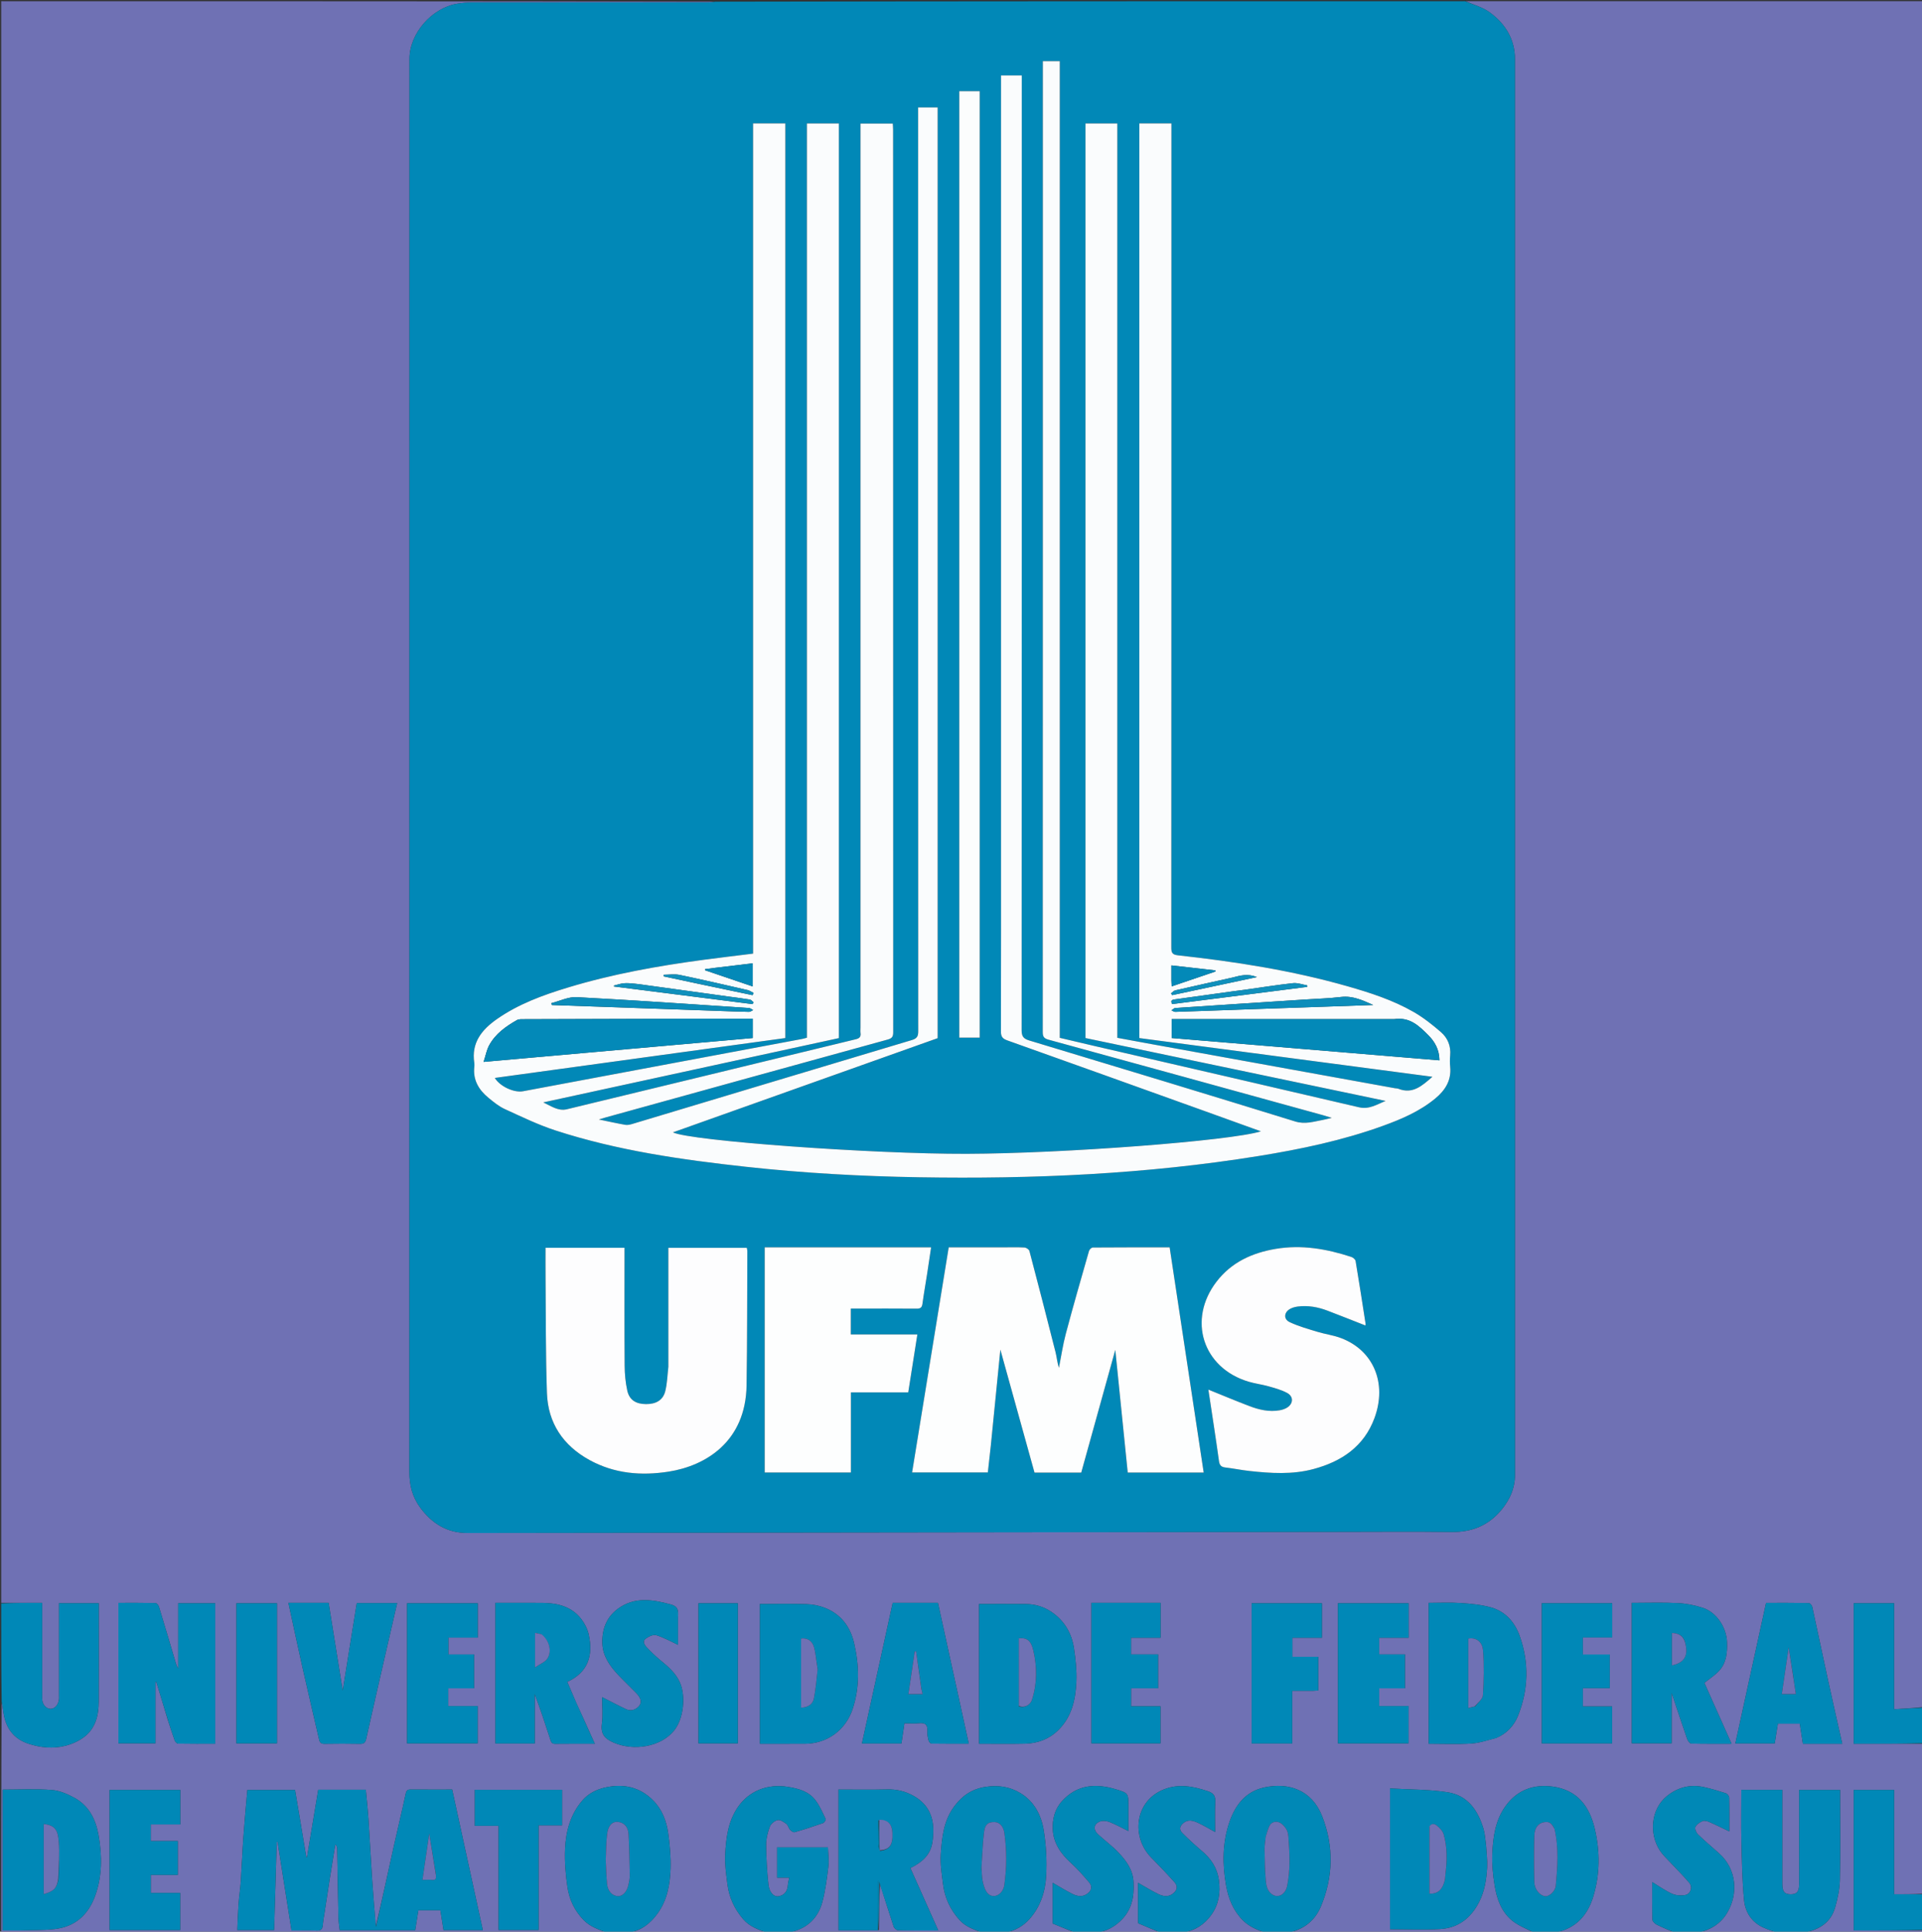 <svg version="1.1" id="Layer_1" xmlns="http://www.w3.org/2000/svg" xmlns:xlink="http://www.w3.org/1999/xlink" x="0px" y="0px"
	 width="100%" viewBox="0 0 1596 1604" enable-background="new 0 0 1596 1604" xml:space="preserve">
<rect x="0" y="0" width="1596" height="1604" fill="#333333" stroke="none"/>
<path fill="#6f71b4" opacity="1" stroke="none" 
	d="
M637,1605 
	C598.978,1605 560.956,1605 522.617,1604.641 
	C532.674,1603.126 540.09,1597.042 545.901,1589.1 
	C553.974,1578.066 556.384,1564.955 556.807,1551.727 
	C557.121,1541.915 556.203,1531.972 554.849,1522.224 
	C553.431,1512.012 549.639,1502.312 542.238,1494.907 
	C531.067,1483.731 517.3,1480.865 502.076,1484.422 
	C494.921,1486.094 488.484,1489.463 483.727,1494.92 
	C473.678,1506.45 469.839,1520.676 469.214,1535.484 
	C468.773,1545.929 469.674,1556.556 471.189,1566.925 
	C472.708,1577.324 477.084,1586.651 484.739,1594.478 
	C490.243,1600.105 497.213,1602.185 504,1605 
	C336.438,1605 168.876,1605 1,1605 
	C1,1541.312 1,1477.623 1.38,1413.649 
	C2.171,1416.609 2.472,1419.872 3.015,1423.094 
	C5.1,1435.469 11.669,1444.096 23.898,1448.054 
	C33.747,1451.241 43.856,1452.182 53.825,1449.767 
	C59.455,1448.404 65.226,1445.859 69.827,1442.383 
	C79.284,1435.24 81.9,1424.53 81.959,1413.227 
	C82.09,1388.416 82,1363.604 82,1338.793 
	C82,1336.341 82,1333.889 82,1331.262 
	C70.819,1331.262 60.099,1331.262 49,1331.262 
	C49,1333.316 49,1335.111 49,1336.907 
	C49,1360.552 49,1384.198 48.999,1407.844 
	C48.999,1409.01 49.11,1410.191 48.963,1411.338 
	C48.367,1416.009 45.142,1419.305 41.578,1418.989 
	C37.896,1418.663 35.021,1415.076 35.015,1410.519 
	C34.984,1385.874 35,1361.229 35,1336.584 
	C35,1334.818 35,1333.053 35,1331 
	C23.263,1331 12.131,1331 1,1331 
	C1,887.767 1,444.534 1,1 
	C198.355,1 395.711,1 593.335,1.389 
	C591.779,1.851 589.953,1.989 588.128,1.989 
	C522.969,2 457.81,1.979 392.65,2.041 
	C388.396,2.045 384.094,2.367 379.895,3.042 
	C358.782,6.438 340.028,27.584 340.026,48.904 
	C339.988,440.026 340.011,831.148 339.934,1222.27 
	C339.932,1233.186 342.384,1242.995 348.922,1251.868 
	C358.745,1265.201 371.453,1273.003 388.286,1272.981 
	C630.351,1272.677 872.415,1272.33 1114.48,1272.007 
	C1144.809,1271.967 1175.143,1271.719 1205.468,1272.113 
	C1222.418,1272.333 1236.23,1266.587 1246.946,1253.526 
	C1253.804,1245.168 1258.017,1235.764 1258.016,1224.696 
	C1257.999,832.908 1257.999,441.119 1258.008,49.331 
	C1258.008,32.507 1249.996,19.706 1236.985,10.223 
	C1231.171,5.985 1223.712,4.005 1217,1 
	C1343.636,1 1470.272,1 1597,1 
	C1597,473.022 1597,945.044 1596.558,1417.533 
	C1588.464,1418.438 1580.813,1418.876 1572.824,1419.334 
	C1572.824,1389.29 1572.824,1360.355 1572.824,1331.277 
	C1561.461,1331.277 1550.404,1331.277 1539.302,1331.277 
	C1539.302,1370.271 1539.302,1408.985 1539.302,1448 
	C1558.735,1448 1577.868,1448 1597,1448 
	C1597,1489.355 1597,1530.711 1596.531,1572.53 
	C1588.471,1572.995 1580.878,1572.995 1572.845,1572.995 
	C1572.845,1543.694 1572.845,1514.991 1572.845,1486.332 
	C1561.336,1486.332 1550.285,1486.332 1539.32,1486.332 
	C1539.32,1525.356 1539.32,1564.046 1539.32,1603 
	C1558.76,1603 1577.88,1603 1597,1603 
	C1597.611,1606.056 1595.291,1604.962 1594.021,1604.967 
	C1579.087,1605.018 1564.151,1605 1549.216,1605 
	C1532.455,1605 1515.695,1605 1498.629,1604.635 
	C1510.925,1602.355 1520.439,1596.271 1523.975,1583.524 
	C1525.995,1576.24 1527.663,1568.613 1527.822,1561.106 
	C1528.312,1537.957 1528.001,1514.791 1528.001,1491.632 
	C1528.001,1489.861 1528.001,1488.09 1528.001,1486.326 
	C1516.364,1486.326 1505.306,1486.326 1494,1486.326 
	C1494,1503.625 1494,1520.6 1494,1537.575 
	C1494,1546.572 1494.061,1555.569 1493.979,1564.565 
	C1493.922,1570.862 1492.083,1572.989 1487.053,1573 
	C1481.816,1573.01 1480.024,1570.869 1480.014,1564.176 
	C1479.978,1540.018 1480,1515.859 1480,1491.7 
	C1480,1489.923 1480,1488.146 1480,1486.289 
	C1468.408,1486.289 1457.348,1486.289 1445.981,1486.289 
	C1445.981,1500.543 1445.722,1514.517 1446.048,1528.477 
	C1446.433,1544.975 1446.642,1561.529 1448.252,1577.929 
	C1449.213,1587.717 1454.463,1596.08 1464.061,1600.494 
	C1467.916,1602.267 1472.013,1603.514 1476,1605 
	C1454.311,1605 1432.623,1605 1410.631,1604.65 
	C1420.422,1602.594 1428.653,1597.381 1433.878,1588.897 
	C1443.618,1573.082 1442.304,1552.206 1427.503,1539.003 
	C1421.628,1533.764 1415.582,1528.703 1409.946,1523.219 
	C1408.493,1521.805 1407.129,1518.559 1407.798,1517.113 
	C1408.791,1514.966 1411.422,1513.18 1413.758,1512.19 
	C1415.276,1511.547 1417.677,1512.211 1419.394,1512.954 
	C1424.925,1515.349 1430.322,1518.053 1435.999,1520.745 
	C1435.999,1511.257 1436.106,1501.932 1435.87,1492.615 
	C1435.839,1491.376 1434.287,1489.483 1433.053,1489.083 
	C1427.065,1487.141 1421.002,1485.351 1414.859,1483.98 
	C1403.522,1481.449 1393.15,1484.206 1384.242,1491.367 
	C1370.848,1502.136 1369.183,1522.651 1378.423,1536.751 
	C1380.653,1540.155 1383.746,1543.008 1386.544,1546.021 
	C1391.946,1551.84 1397.665,1557.386 1402.773,1563.449 
	C1405.787,1567.026 1403.986,1572.705 1399.461,1573.59 
	C1395.958,1574.276 1391.699,1573.982 1388.473,1572.552 
	C1382.857,1570.062 1377.779,1566.36 1372.007,1562.884 
	C1372.007,1573.556 1371.868,1583.841 1372.169,1594.114 
	C1372.211,1595.531 1374.171,1597.406 1375.694,1598.17 
	C1380.684,1600.67 1385.882,1602.755 1391,1605 
	C1358.311,1605 1325.623,1605 1292.624,1604.635 
	C1294.341,1603.809 1296.446,1603.561 1298.383,1602.853 
	C1311.614,1598.015 1319.061,1587.811 1322.99,1574.943 
	C1328.653,1556.396 1328.697,1537.544 1324.299,1518.723 
	C1319.87,1499.766 1309.7,1486.248 1289.072,1483.535 
	C1274.159,1481.574 1260.095,1485.831 1250.063,1499.917 
	C1241.727,1511.622 1239.762,1525.476 1239.193,1539.312 
	C1238.831,1548.111 1239.729,1557.085 1241.156,1565.802 
	C1242.961,1576.83 1246.733,1587.544 1255.672,1594.829 
	C1261.004,1599.174 1267.84,1601.672 1274,1605 
	C1206.311,1605 1138.623,1605 1070.631,1604.65 
	C1082.853,1602 1091.957,1594.655 1096.73,1583.337 
	C1107.182,1558.554 1107.687,1533.033 1097.829,1508.021 
	C1089.234,1486.21 1069.874,1479.9 1049.769,1484.286 
	C1034.61,1487.593 1025.886,1498.571 1020.999,1512.763 
	C1015.005,1530.172 1014.981,1548.036 1018.166,1565.87 
	C1020.086,1576.624 1024.127,1586.71 1032.169,1594.69 
	C1037.469,1599.949 1044.128,1602.652 1051,1605 
	C1028.311,1605 1005.623,1605 982.624,1604.635 
	C992.386,1603.153 1000.202,1597.996 1005.919,1589.985 
	C1012.01,1581.45 1013.549,1571.804 1012.134,1561.312 
	C1010.737,1550.957 1005.543,1543.364 997.83,1536.866 
	C992.281,1532.191 986.925,1527.257 981.8,1522.123 
	C979.594,1519.914 979.034,1517.236 981.979,1514.422 
	C986.541,1510.064 991.053,1511.885 995.508,1513.968 
	C999.975,1516.057 1004.214,1518.634 1009.02,1521.251 
	C1009.02,1512.667 1008.713,1504.677 1009.134,1496.726 
	C1009.392,1491.846 1008.217,1489.157 1003.219,1487.475 
	C991.084,1483.392 979.057,1480.948 966.602,1485.843 
	C942.042,1495.494 939.22,1525.42 955.952,1542.478 
	C962.546,1549.201 969.092,1555.984 975.351,1563.015 
	C977.921,1565.902 977.875,1569.146 974.489,1572.053 
	C970.409,1575.557 966.038,1574.8 961.996,1572.884 
	C956.209,1570.14 950.763,1566.675 945.002,1563.422 
	C945.002,1573.973 944.999,1584.294 945.008,1594.616 
	C945.008,1595.276 945.09,1595.936 945.166,1597.069 
	C951.361,1599.678 957.68,1602.339 964,1605 
	C946.645,1605 929.289,1605 911.624,1604.635 
	C918.596,1603.616 924.692,1600.35 929.966,1595.507 
	C939.59,1586.671 941.936,1575.616 941.257,1562.848 
	C940.709,1552.537 935.33,1545.382 929.036,1538.624 
	C923.81,1533.012 917.471,1528.452 911.824,1523.211 
	C907.596,1519.286 908.088,1514.686 913.246,1512.565 
	C915.528,1511.627 918.883,1511.997 921.295,1512.941 
	C926.625,1515.025 931.665,1517.849 937,1520.457 
	C937,1513.532 937,1506.717 937,1499.902 
	C937,1489.089 937.05,1488.92 926.269,1485.715 
	C909.681,1480.784 894.315,1481.873 881.846,1495.656 
	C875.784,1502.358 873.824,1510.673 874.233,1519.173 
	C874.777,1530.474 880.85,1539.244 889.139,1546.796 
	C894.624,1551.792 899.583,1557.41 904.406,1563.067 
	C906.911,1566.004 906.887,1569.303 903.434,1572.114 
	C899.163,1575.591 894.691,1574.777 890.458,1572.669 
	C884.891,1569.895 879.6,1566.565 874.121,1563.435 
	C874.121,1574.662 874.121,1585.649 874.121,1597.248 
	C880.346,1599.804 886.673,1602.402 893,1605 
	C873.978,1605 854.956,1605 835.632,1604.649 
	C843.167,1603.054 849.747,1599.286 854.929,1593.48 
	C864.053,1583.26 868.046,1570.553 868.721,1557.376 
	C869.358,1544.942 868.69,1532.222 866.709,1519.932 
	C864.683,1507.362 858.885,1495.95 847.35,1488.982 
	C838.454,1483.608 828.809,1482.165 818.281,1483.805 
	C807.137,1485.541 799.115,1491.025 792.524,1499.811 
	C783.538,1511.791 782.133,1525.885 781.217,1539.907 
	C780.687,1548.007 782.082,1556.278 783.058,1564.419 
	C784.426,1575.83 789.115,1585.814 796.85,1594.4 
	C802.052,1600.173 809.122,1602.364 816,1605 
	C762.978,1605 709.956,1605 656.618,1604.643 
	C657.57,1604.005 658.867,1603.817 660.102,1603.429 
	C672.052,1599.667 679.655,1591.281 682.798,1579.588 
	C685.396,1569.923 686.666,1559.851 687.865,1549.879 
	C688.489,1544.694 687.687,1539.338 687.528,1534 
	C679.312,1534 672.488,1534 665.663,1534 
	C658.892,1534 652.12,1534 645.304,1534 
	C645.304,1542.612 645.304,1550.673 645.304,1559.179 
	C648.69,1559.179 651.776,1559.179 655.354,1559.179 
	C654.905,1561.591 654.357,1563.484 654.232,1565.403 
	C653.9,1570.476 651.289,1573.884 646.42,1574.649 
	C642.542,1575.259 638.798,1571.378 638.095,1564.961 
	C636.897,1554.017 636.258,1542.972 636.183,1531.964 
	C636.148,1526.893 637.447,1521.602 639.232,1516.817 
	C640.129,1514.411 643.248,1511.844 645.764,1511.336 
	C647.915,1510.901 650.888,1512.967 653.022,1514.563 
	C654.445,1515.627 654.808,1518.01 656.072,1519.421 
	C656.995,1520.451 658.856,1521.706 659.88,1521.41 
	C667.796,1519.127 675.643,1516.584 683.416,1513.85 
	C684.468,1513.48 685.923,1511.146 685.605,1510.486 
	C683.025,1505.128 680.663,1499.494 677.084,1494.826 
	C671.429,1487.452 663.078,1485.193 654.025,1483.755 
	C637.266,1481.092 621.807,1487.195 612.607,1500.764 
	C604.481,1512.748 602.863,1526.483 602.194,1540.256 
	C601.799,1548.385 603.037,1556.644 604.072,1564.777 
	C605.455,1575.654 609.954,1585.267 617.113,1593.63 
	C622.403,1599.809 629.719,1602.352 637,1605 
M730.782,1564.376 
	C734.532,1576.244 738.207,1588.137 742.14,1599.944 
	C742.565,1601.218 744.474,1602.839 745.724,1602.866 
	C756.638,1603.095 767.56,1602.998 779.109,1602.998 
	C771.258,1585.425 763.642,1568.376 755.956,1551.171 
	C765.274,1546.617 772.404,1540.668 774.146,1530.339 
	C774.796,1526.482 775.038,1522.498 774.944,1518.584 
	C774.649,1506.251 769.072,1496.989 758.19,1491.036 
	C751.481,1487.365 744.399,1485.708 736.645,1485.905 
	C723.219,1486.247 709.779,1486 696.3,1486 
	C696.3,1525.269 696.3,1563.982 696.3,1602.902 
	C707.398,1602.902 718.198,1602.902 729.863,1602.707 
	C729.936,1589.843 730.01,1576.979 730.782,1564.376 
M312.034,1599.744 
	C311.025,1586.801 309.901,1573.865 309.036,1560.911 
	C307.916,1544.141 307.083,1527.352 305.965,1510.582 
	C305.423,1502.451 304.512,1494.345 303.763,1486.173 
	C290.4,1486.173 277.449,1486.173 264.27,1486.173 
	C261.131,1505.003 258.014,1523.705 254.897,1542.407 
	C254.729,1542.363 254.562,1542.318 254.394,1542.273 
	C251.254,1523.553 248.114,1504.833 245.017,1486.371 
	C231.261,1486.371 218.191,1486.371 205.387,1486.371 
	C204.237,1499.863 202.984,1512.957 202.045,1526.073 
	C201.186,1538.078 200.768,1550.114 199.96,1562.123 
	C199.531,1568.49 198.526,1574.818 198.073,1581.184 
	C197.562,1588.347 197.38,1595.534 197.057,1602.665 
	C207.701,1602.665 217.764,1602.665 227.602,1602.665 
	C228.341,1578.057 229.07,1553.789 229.799,1529.521 
	C230.029,1529.527 230.26,1529.532 230.49,1529.537 
	C234.346,1554.015 238.202,1578.493 242.062,1603 
	C249.63,1603 256.461,1602.84 263.278,1603.066 
	C266.795,1603.183 267.821,1601.637 268.058,1598.463 
	C268.323,1594.914 269.031,1591.397 269.568,1587.869 
	C271.039,1578.204 272.487,1568.536 274.011,1558.88 
	C275.451,1549.75 276.976,1540.634 278.464,1531.512 
	C279.583,1532.669 279.953,1533.858 279.976,1535.054 
	C280.343,1554.146 280.622,1573.239 281.04,1592.33 
	C281.116,1595.831 281.72,1599.322 282.081,1602.823 
	C303.286,1602.823 323.906,1602.823 344.776,1602.823 
	C345.66,1597.267 346.523,1591.843 347.414,1586.243 
	C353.514,1586.243 359.6,1586.243 365.686,1586.243 
	C366.582,1591.904 367.44,1597.329 368.291,1602.707 
	C379.326,1602.707 390.055,1602.707 400.931,1602.707 
	C392.418,1563.672 383.974,1524.949 375.479,1486.001 
	C363.94,1486.001 352.459,1486.045 340.979,1485.968 
	C338.346,1485.95 337.446,1486.83 336.863,1489.577 
	C333.77,1504.131 330.214,1518.586 326.997,1533.114 
	C322.026,1555.561 317.2,1578.04 312.034,1599.744 
M139.07,1427.297 
	C141.04,1433.291 142.923,1439.318 145.061,1445.252 
	C145.458,1446.355 146.869,1447.854 147.837,1447.871 
	C158.103,1448.062 168.375,1447.989 178.713,1447.989 
	C178.713,1408.749 178.713,1370.039 178.713,1331.323 
	C168.365,1331.323 158.309,1331.323 147.993,1331.323 
	C147.993,1349.544 147.993,1367.445 147.993,1385.347 
	C146.944,1384.004 146.45,1382.525 146.005,1381.031 
	C141.35,1365.394 136.745,1349.741 131.972,1334.14 
	C131.596,1332.914 130.077,1331.165 129.058,1331.143 
	C118.802,1330.92 108.539,1331.007 98.324,1331.007 
	C98.324,1370.326 98.324,1409.035 98.324,1447.64 
	C108.71,1447.64 118.768,1447.64 129.102,1447.64 
	C129.102,1430.424 129.102,1413.566 129.102,1396.708 
	C129.322,1396.67 129.542,1396.632 129.762,1396.594 
	C132.841,1406.555 135.92,1416.517 139.07,1427.297 
M16.505,1603 
	C26.081,1602.668 35.721,1602.918 45.219,1601.877 
	C62.251,1600.012 73.267,1590.144 79.02,1574.201 
	C84.957,1557.744 84.805,1540.846 81.846,1523.959 
	C79.614,1511.221 74.122,1499.841 62.425,1493.214 
	C56.505,1489.859 49.64,1486.883 42.998,1486.366 
	C29.498,1485.316 15.859,1486.052 2.302,1486.052 
	C2.302,1525.314 2.302,1564.007 2.302,1603 
	C6.904,1603 11.206,1603 16.505,1603 
M631,1432.497 
	C631,1437.589 631,1442.681 631,1448 
	C643.807,1448 655.95,1448.02 668.093,1447.995 
	C686.95,1447.958 702.235,1436.6 708.024,1419.078 
	C713.955,1401.128 713.46,1382.953 709.321,1364.782 
	C706.169,1350.944 698.438,1340.443 684.996,1335.14 
	C680.258,1333.271 674.933,1332.232 669.835,1332.063 
	C657,1331.637 644.143,1331.922 631,1331.922 
	C631,1364.91 631,1398.204 631,1432.497 
M478.446,1413.947 
	C475.985,1408.165 473.524,1402.384 471.066,1396.607 
	C488.899,1388.334 492.573,1374.097 488.841,1357.189 
	C487.836,1352.639 485.479,1348.023 482.603,1344.322 
	C474.652,1334.092 463.214,1331.192 450.882,1331.027 
	C440.891,1330.894 430.898,1331 420.905,1331 
	C417.655,1331 414.404,1331 411.377,1331 
	C411.377,1370.44 411.377,1409.146 411.377,1447.766 
	C422.36,1447.766 432.963,1447.766 444.045,1447.766 
	C444.045,1433.939 444.045,1420.34 444.045,1406.741 
	C448.713,1419.247 452.893,1431.744 456.932,1444.288 
	C457.634,1446.469 458.137,1448.092 461.011,1448.055 
	C471.809,1447.915 482.611,1447.999 493.92,1447.999 
	C488.819,1436.623 483.872,1425.591 478.446,1413.947 
M1355,1364.5 
	C1355,1392.25 1355,1420.001 1355,1447.635 
	C1366.382,1447.635 1377.108,1447.635 1388.108,1447.635 
	C1388.108,1433.743 1388.108,1420.213 1388.108,1405.771 
	C1392.599,1419.174 1396.719,1431.688 1401.054,1444.128 
	C1401.576,1445.624 1403.229,1447.798 1404.405,1447.828 
	C1415.427,1448.112 1426.46,1447.997 1437.859,1447.997 
	C1430.079,1430.566 1422.563,1413.728 1415.287,1397.428 
	C1419.667,1393.859 1424.437,1390.924 1427.951,1386.893 
	C1433.618,1380.392 1434.336,1372.22 1434.084,1363.79 
	C1433.721,1351.616 1425.593,1338.896 1414.01,1335.118 
	C1407.305,1332.93 1400.125,1331.523 1393.088,1331.175 
	C1380.521,1330.554 1367.901,1331 1355,1331 
	C1355,1342.228 1355,1352.864 1355,1364.5 
M1242.536,1443.083 
	C1251.228,1439.602 1257.323,1432.775 1260.539,1424.723 
	C1269.239,1402.943 1269.847,1380.452 1261.851,1358.268 
	C1257.765,1346.93 1249.962,1338.05 1238.011,1334.735 
	C1229.934,1332.495 1221.356,1331.693 1212.944,1331.133 
	C1204.067,1330.541 1195.12,1331 1186.341,1331 
	C1186.341,1370.384 1186.341,1409.082 1186.341,1448 
	C1198.32,1448 1209.99,1448.511 1221.586,1447.806 
	C1228.43,1447.39 1235.157,1445.048 1242.536,1443.083 
M1234.011,1532.321 
	C1233.344,1527.816 1233.188,1523.161 1231.916,1518.833 
	C1227.405,1503.48 1218.835,1490.863 1202.174,1488.282 
	C1186.485,1485.852 1170.388,1486.057 1154.255,1485.089 
	C1154.255,1525.203 1154.255,1563.904 1154.255,1602.006 
	C1168.386,1602.006 1182.294,1602.674 1196.109,1601.824 
	C1210.807,1600.92 1221.321,1592.772 1228.075,1579.694 
	C1232.814,1570.518 1234.379,1560.585 1234.892,1550.503 
	C1235.183,1544.778 1234.389,1538.997 1234.011,1532.321 
M813,1422.5 
	C813,1430.924 813,1439.349 813,1448 
	C826.137,1448 838.618,1448.229 851.086,1447.93 
	C861.65,1447.676 871.185,1444.147 878.816,1436.625 
	C890.101,1425.499 893.226,1411.028 893.813,1396.062 
	C894.164,1387.09 893.182,1377.969 891.872,1369.05 
	C889.994,1356.27 883.898,1345.719 872.911,1338.371 
	C866.525,1334.099 859.427,1332.036 851.826,1331.956 
	C838.983,1331.819 826.137,1331.918 813,1331.918 
	C813,1361.579 813,1391.54 813,1422.5 
M749.561,1331 
	C746.912,1331 744.264,1331 741.287,1331 
	C732.762,1369.948 724.276,1408.719 715.732,1447.752 
	C727.146,1447.752 737.894,1447.752 748.534,1447.752 
	C749.379,1442.074 750.187,1436.649 751.028,1431 
	C755.321,1431 759.168,1431.334 762.933,1430.92 
	C768.299,1430.329 770.528,1432.198 770.095,1437.706 
	C769.895,1440.252 770.487,1442.925 771.12,1445.439 
	C771.368,1446.426 772.698,1447.851 773.555,1447.866 
	C783.651,1448.035 793.75,1447.974 804.47,1447.974 
	C795.851,1408.597 787.379,1369.891 778.866,1331 
	C769.163,1331 759.855,1331 749.561,1331 
M1502.669,1448 
	C1511.631,1448 1520.593,1448 1529.786,1448 
	C1525.817,1430.297 1521.836,1412.932 1518.043,1395.527 
	C1513.599,1375.133 1509.356,1354.696 1504.876,1334.311 
	C1504.602,1333.061 1503.028,1331.167 1502.029,1331.149 
	C1490.087,1330.928 1478.139,1331.006 1466.515,1331.006 
	C1457.938,1370.234 1449.481,1408.914 1440.992,1447.74 
	C1452.224,1447.74 1462.982,1447.74 1473.696,1447.74 
	C1474.598,1442.06 1475.459,1436.639 1476.303,1431.331 
	C1482.709,1431.331 1488.784,1431.331 1494.518,1431.331 
	C1495.411,1437.112 1496.246,1442.52 1497.093,1448 
	C1499.072,1448 1500.394,1448 1502.669,1448 
M241.934,1331 
	C241.107,1331 240.281,1331 239.488,1331 
	C243.395,1348.96 247.175,1366.823 251.182,1384.635 
	C255.691,1404.677 260.41,1424.671 265.024,1444.688 
	C265.573,1447.074 266.77,1448.114 269.447,1448.067 
	C279.271,1447.897 289.103,1447.871 298.925,1448.073 
	C302.21,1448.14 303.381,1447.047 304.091,1443.835 
	C309.263,1420.438 314.665,1397.091 320.009,1373.732 
	C323.245,1359.582 326.507,1345.438 329.781,1331.192 
	C318.367,1331.192 307.413,1331.192 296.261,1331.192 
	C292.375,1355.391 288.514,1379.434 284.584,1403.909 
	C280.642,1379.341 276.774,1355.228 272.886,1331 
	C262.483,1331 252.669,1331 241.934,1331 
M1331.434,1417 
	C1325.68,1417 1319.925,1417 1314.391,1417 
	C1314.391,1411.558 1314.391,1406.828 1314.391,1401.814 
	C1322.055,1401.814 1329.33,1401.814 1336.719,1401.814 
	C1336.719,1392.446 1336.719,1383.392 1336.719,1373.855 
	C1329.05,1373.855 1321.653,1373.855 1314.354,1373.855 
	C1314.354,1368.972 1314.354,1364.581 1314.354,1359.712 
	C1322.767,1359.712 1330.831,1359.712 1338.755,1359.712 
	C1338.755,1349.953 1338.755,1340.683 1338.755,1331.267 
	C1319.13,1331.267 1299.749,1331.267 1280.271,1331.267 
	C1280.271,1370.236 1280.271,1408.937 1280.271,1447.705 
	C1299.924,1447.705 1319.304,1447.705 1338.674,1447.705 
	C1338.674,1437.354 1338.674,1427.299 1338.674,1417 
	C1336.374,1417 1334.394,1417 1331.434,1417 
M90.999,1540.5 
	C90.999,1561.244 90.999,1581.988 90.999,1602.666 
	C111.003,1602.666 130.384,1602.666 149.635,1602.666 
	C149.635,1592.274 149.635,1582.218 149.635,1571.865 
	C141.332,1571.865 133.391,1571.865 125.26,1571.865 
	C125.26,1566.83 125.26,1562.107 125.26,1556.898 
	C132.906,1556.898 140.302,1556.898 147.673,1556.898 
	C147.673,1547.352 147.673,1538.298 147.673,1528.764 
	C139.953,1528.764 132.552,1528.764 125.222,1528.764 
	C125.222,1524.001 125.222,1519.727 125.222,1514.973 
	C133.495,1514.973 141.56,1514.973 149.711,1514.973 
	C149.711,1505.097 149.711,1495.71 149.711,1486.311 
	C130.039,1486.311 110.659,1486.311 90.999,1486.311 
	C90.999,1504.247 90.999,1521.874 90.999,1540.5 
M1111,1384.5 
	C1111,1405.575 1111,1426.651 1111,1447.666 
	C1131.007,1447.666 1150.387,1447.666 1169.646,1447.666 
	C1169.646,1437.273 1169.646,1427.217 1169.646,1416.692 
	C1161.233,1416.692 1153.17,1416.692 1145.267,1416.692 
	C1145.267,1411.6 1145.267,1406.992 1145.267,1401.906 
	C1152.569,1401.906 1159.631,1401.906 1166.675,1401.906 
	C1166.675,1392.357 1166.675,1383.303 1166.675,1373.766 
	C1159.294,1373.766 1152.228,1373.766 1145.236,1373.766 
	C1145.236,1368.999 1145.236,1364.724 1145.236,1359.969 
	C1153.506,1359.969 1161.57,1359.969 1169.709,1359.969 
	C1169.709,1350.091 1169.709,1340.704 1169.709,1331.312 
	C1150.036,1331.312 1130.657,1331.312 1111,1331.312 
	C1111,1348.916 1111,1366.208 1111,1384.5 
M338,1345.505 
	C338,1379.571 338,1413.638 338,1447.674 
	C357.989,1447.674 377.369,1447.674 396.648,1447.674 
	C396.648,1437.289 396.648,1427.234 396.648,1416.707 
	C388.236,1416.707 380.17,1416.707 372.249,1416.707 
	C372.249,1411.615 372.249,1407.006 372.249,1401.922 
	C379.547,1401.922 386.611,1401.922 393.684,1401.922 
	C393.684,1392.376 393.684,1383.321 393.684,1373.786 
	C386.31,1373.786 379.242,1373.786 372.39,1373.786 
	C372.39,1368.897 372.39,1364.505 372.39,1359.819 
	C380.717,1359.819 388.657,1359.819 396.721,1359.819 
	C396.721,1350.12 396.721,1340.733 396.721,1331.301 
	C377.061,1331.301 357.681,1331.301 338,1331.301 
	C338,1335.902 338,1340.205 338,1345.505 
M912.583,1331 
	C910.485,1331 908.386,1331 906.308,1331 
	C906.308,1370.31 906.308,1409.011 906.308,1447.669 
	C925.665,1447.669 944.712,1447.669 963.637,1447.669 
	C963.637,1437.28 963.637,1427.224 963.637,1416.87 
	C955.338,1416.87 947.397,1416.87 939.257,1416.87 
	C939.257,1411.836 939.257,1407.113 939.257,1401.904 
	C946.898,1401.904 954.296,1401.904 961.676,1401.904 
	C961.676,1392.358 961.676,1383.303 961.676,1373.77 
	C953.959,1373.77 946.558,1373.77 939.219,1373.77 
	C939.219,1369.007 939.219,1364.733 939.219,1359.979 
	C947.487,1359.979 955.553,1359.979 963.713,1359.979 
	C963.713,1350.103 963.713,1340.716 963.713,1331 
	C946.808,1331 930.188,1331 912.583,1331 
M563,1342.615 
	C563.264,1337.941 563.448,1334.054 557.137,1332.34 
	C541.781,1328.17 526.799,1325.683 512.885,1336.057 
	C503.476,1343.071 499.858,1353.193 500.162,1364.421 
	C500.45,1375.031 506.374,1383.412 513.426,1390.884 
	C518.224,1395.968 523.329,1400.761 528.213,1405.765 
	C532.432,1410.087 533.317,1413.767 530.448,1416.906 
	C527.608,1420.011 523.747,1421.132 519.76,1419.248 
	C513.246,1416.17 506.878,1412.781 500,1409.297 
	C500,1416.666 500.771,1424.182 499.801,1431.465 
	C498.649,1440.111 502.4,1443.956 509.807,1447.123 
	C526.17,1454.12 548.49,1450.745 559.638,1437.135 
	C567.973,1426.96 569.259,1408.233 564.769,1397.563 
	C561.428,1389.625 555.084,1384.109 548.536,1378.779 
	C544.476,1375.474 540.692,1371.786 537.082,1367.988 
	C535.194,1366.002 533.24,1362.898 536.084,1360.748 
	C538.502,1358.921 542.471,1357.073 544.967,1357.83 
	C551.282,1359.746 557.155,1363.122 563,1365.818 
	C563,1358.879 563,1351.231 563,1342.615 
M1090.364,1404 
	C1091.806,1403.92 1093.248,1403.84 1094.676,1403.761 
	C1094.676,1394.365 1094.676,1385.307 1094.676,1375.765 
	C1087.291,1375.765 1080.22,1375.765 1073.226,1375.765 
	C1073.226,1370.33 1073.226,1365.387 1073.226,1359.962 
	C1081.505,1359.962 1089.572,1359.962 1097.697,1359.962 
	C1097.697,1350.077 1097.697,1340.686 1097.697,1331.336 
	C1078.005,1331.336 1058.617,1331.336 1039.361,1331.336 
	C1039.361,1370.388 1039.361,1409.103 1039.361,1447.779 
	C1050.662,1447.779 1061.601,1447.779 1073.025,1447.779 
	C1073.025,1433.172 1073.025,1418.778 1073.025,1404 
	C1078.799,1404 1084.094,1404 1090.364,1404 
M414,1529.508 
	C414,1553.912 414,1578.317 414,1602.659 
	C425.344,1602.659 436.064,1602.659 447.237,1602.659 
	C447.237,1573.614 447.237,1544.907 447.237,1515.731 
	C454.094,1515.731 460.495,1515.731 466.784,1515.731 
	C466.784,1505.65 466.784,1496.046 466.784,1486.237 
	C442.516,1486.237 418.474,1486.237 394.268,1486.237 
	C394.268,1496.195 394.268,1505.913 394.268,1516.118 
	C400.922,1516.118 407.319,1516.118 414,1516.118 
	C414,1520.572 414,1524.542 414,1529.508 
M230,1381.5 
	C230,1364.761 230,1348.022 230,1331.33 
	C218.334,1331.33 207.285,1331.33 196.307,1331.33 
	C196.307,1370.344 196.307,1409.027 196.307,1447.67 
	C207.665,1447.67 218.714,1447.67 230,1447.67 
	C230,1425.727 230,1404.114 230,1381.5 
M580,1373.5 
	C580,1398.229 580,1422.957 580,1447.683 
	C591.305,1447.683 602.02,1447.683 612.707,1447.683 
	C612.707,1408.682 612.707,1370 612.707,1331.317 
	C601.695,1331.317 590.98,1331.317 580,1331.317 
	C580,1345.255 580,1358.878 580,1373.5 
z"/>
<path fill="#0188B7" opacity="1" stroke="none" 
	d="
M1216.531,1 
	C1223.712,4.005 1231.171,5.985 1236.985,10.223 
	C1249.996,19.706 1258.008,32.507 1258.008,49.331 
	C1257.999,441.119 1257.999,832.908 1258.016,1224.696 
	C1258.017,1235.764 1253.804,1245.168 1246.946,1253.526 
	C1236.23,1266.587 1222.418,1272.333 1205.468,1272.113 
	C1175.143,1271.719 1144.809,1271.967 1114.48,1272.007 
	C872.415,1272.33 630.351,1272.677 388.286,1272.981 
	C371.453,1273.003 358.745,1265.201 348.922,1251.868 
	C342.384,1242.995 339.932,1233.186 339.934,1222.27 
	C340.011,831.148 339.988,440.026 340.026,48.904 
	C340.028,27.584 358.782,6.438 379.895,3.042 
	C384.094,2.367 388.396,2.045 392.65,2.041 
	C457.81,1.979 522.969,2 588.128,1.989 
	C589.953,1.989 591.779,1.851 593.802,1.389 
	C801.354,1 1008.708,1 1216.531,1 
M831.253,686.5 
	C831.253,743.15 831.303,799.801 831.151,856.451 
	C831.14,860.62 832.364,862.474 836.307,863.877 
	C890.51,883.167 944.651,902.628 998.802,922.06 
	C1014.733,927.777 1030.647,933.538 1047.041,939.449 
	C1021.462,947.388 883.127,957.878 802.727,958.117 
	C724.404,958.349 573.184,947.354 558.791,940.3 
	C632.222,914.171 705.514,888.091 778.609,862.082 
	C778.609,604.177 778.609,346.632 778.609,89.215 
	C773.097,89.215 767.985,89.215 762.39,89.215 
	C762.39,91.595 762.391,93.729 762.391,95.863 
	C762.391,349.357 762.381,602.85 762.476,856.343 
	C762.478,860.451 761.487,862.356 757.285,863.611 
	C679.852,886.745 602.477,910.072 525.074,933.309 
	C523.214,933.868 521.102,934.362 519.254,934.042 
	C512.35,932.846 505.507,931.298 497.286,929.603 
	C500.085,928.759 501.494,928.304 502.921,927.909 
	C580.975,906.315 659.021,884.693 737.113,863.237 
	C740.743,862.24 741.712,860.789 741.711,857.178 
	C741.627,607.351 741.636,357.524 741.624,107.697 
	C741.624,105.952 741.45,104.207 741.365,102.604 
	C732.12,102.604 723.547,102.604 714.55,102.604 
	C714.55,105.097 714.55,107.238 714.55,109.38 
	C714.55,357.373 714.55,605.367 714.55,853.36 
	C714.55,854.86 714.382,856.383 714.584,857.855 
	C715.007,860.944 713.655,862.241 710.708,862.955 
	C630.693,882.33 550.708,901.826 470.675,921.125 
	C463.487,922.858 457.45,918.343 451.131,915.407 
	C533.008,897.602 614.884,879.797 696.609,862.025 
	C696.609,608.612 696.609,355.562 696.609,102.522 
	C687.615,102.522 679.019,102.522 670.044,102.522 
	C670.044,355.74 670.044,608.675 670.044,861.703 
	C668.442,862.114 667.191,862.513 665.91,862.754 
	C588.724,877.229 511.536,891.694 434.346,906.148 
	C426.747,907.57 415.031,902.046 410.884,895.095 
	C491.361,884.049 571.795,873.008 652.124,861.983 
	C652.124,608.519 652.124,355.59 652.124,102.493 
	C643.207,102.493 634.618,102.493 625.345,102.493 
	C625.345,332.446 625.345,562.148 625.345,791.866 
	C611.299,793.616 597.913,795.186 584.554,796.967 
	C546.249,802.073 508.272,808.872 471.238,820.144 
	C450.662,826.406 430.495,833.765 412.669,846.224 
	C400.101,855.009 391.257,865.855 393.842,882.57 
	C394.018,883.709 393.972,884.911 393.848,886.065 
	C392.678,896.96 397.67,905.098 405.669,911.646 
	C409.903,915.111 414.288,918.719 419.199,920.965 
	C433.082,927.315 446.931,934.045 461.403,938.749 
	C512.785,955.452 566.015,963.03 619.503,968.897 
	C667.231,974.133 715.143,976.778 763.137,977.585 
	C857.573,979.175 951.678,975.017 1045.074,959.954 
	C1080.095,954.306 1114.761,947.028 1148.222,934.938 
	C1163.753,929.326 1178.9,922.848 1191.815,912.182 
	C1200.078,905.358 1205.337,897.13 1204.204,885.818 
	C1203.89,882.683 1203.922,879.469 1204.203,876.328 
	C1204.896,868.565 1202.118,861.895 1196.548,857.071 
	C1189.429,850.904 1181.903,844.943 1173.76,840.277 
	C1156.648,830.47 1137.915,824.405 1119.016,819.008 
	C1072.938,805.851 1025.771,798.518 978.251,793.29 
	C973.113,792.725 972.64,790.836 972.641,786.547 
	C972.731,560.719 972.721,334.892 972.721,109.065 
	C972.721,106.958 972.721,104.851 972.721,102.5 
	C963.471,102.5 954.893,102.5 946.087,102.5 
	C946.087,355.79 946.087,608.821 946.087,862 
	C1027.129,872.702 1107.839,883.359 1189.462,894.138 
	C1180.729,901.79 1172.996,908.719 1161.271,904.113 
	C1160.365,903.757 1159.302,903.816 1158.319,903.639 
	C1090.863,891.421 1023.408,879.202 955.954,866.972 
	C946.695,865.293 937.445,863.56 927.821,861.784 
	C927.821,608.354 927.821,355.461 927.821,102.536 
	C918.738,102.536 910.149,102.536 901.331,102.536 
	C901.331,355.766 901.331,608.701 901.331,861.975 
	C984.44,879.383 1067.528,896.787 1150.615,914.191 
	C1143.38,917.058 1136.992,921.456 1128.458,919.458 
	C1055.743,902.43 982.956,885.715 910.193,868.893 
	C900.207,866.584 890.238,864.199 880.018,861.792 
	C880.018,591.19 880.018,321.091 880.018,50.792 
	C875.201,50.792 870.768,50.792 865.956,50.792 
	C865.956,52.692 865.956,54.333 865.956,55.974 
	C865.956,322.967 865.964,589.96 865.873,856.953 
	C865.872,860.732 866.785,862.269 870.657,863.328 
	C946.689,884.121 1022.668,905.106 1098.656,926.06 
	C1100.617,926.601 1102.554,927.23 1105.879,928.234 
	C1102.323,929.075 1100.401,929.628 1098.442,929.975 
	C1090.882,931.318 1083.818,933.819 1075.548,931.262 
	C1001.995,908.52 928.307,886.214 854.603,863.965 
	C849.789,862.512 848.344,860.486 848.347,855.391 
	C848.499,593.398 848.481,331.405 848.481,69.412 
	C848.481,67.138 848.481,64.865 848.481,62.662 
	C842.339,62.662 836.942,62.662 831.253,62.662 
	C831.253,270.544 831.253,478.022 831.253,686.5 
M822.792,1200.213 
	C825.461,1173.366 828.129,1146.52 830.694,1120.718 
	C839.993,1154.215 849.523,1188.544 859.044,1222.842 
	C872.205,1222.842 884.819,1222.842 897.836,1222.842 
	C907.367,1188.502 916.869,1154.269 926.124,1120.927 
	C929.496,1154.192 932.977,1188.527 936.452,1222.809 
	C957.804,1222.809 978.413,1222.809 999.527,1222.809 
	C990.088,1160.359 980.698,1098.237 971.26,1035.792 
	C949.682,1035.792 928.545,1035.748 907.409,1035.919 
	C906.328,1035.927 904.628,1037.598 904.284,1038.801 
	C897.743,1061.651 891.16,1084.494 885.048,1107.461 
	C882.572,1116.762 881.195,1126.356 879.318,1135.816 
	C877.896,1131.479 877.572,1127.046 876.498,1122.802 
	C869.406,1094.767 862.195,1066.761 854.814,1038.801 
	C854.478,1037.526 852.185,1036.004 850.729,1035.921 
	C844.916,1035.59 839.073,1035.784 833.242,1035.784 
	C818.269,1035.784 803.296,1035.784 787.793,1035.784 
	C777.637,1098.218 767.527,1160.369 757.383,1222.725 
	C778.619,1222.725 799.333,1222.725 820.284,1222.725 
	C821.106,1215.314 821.893,1208.214 822.792,1200.213 
M554.999,1135.462 
	C554.199,1142.043 554.023,1148.78 552.436,1155.166 
	C550.576,1162.647 544.803,1165.995 536.438,1165.939 
	C528.036,1165.883 522.605,1162.529 520.883,1154.74 
	C519.39,1147.986 518.745,1140.925 518.695,1133.993 
	C518.471,1103.173 518.596,1072.351 518.594,1041.53 
	C518.594,1039.745 518.594,1037.96 518.594,1036.121 
	C496.424,1036.121 474.868,1036.121 453,1036.121 
	C453,1044.428 452.936,1052.401 453.011,1060.372 
	C453.314,1092.514 453.071,1124.675 454.181,1156.789 
	C455.042,1181.693 467.587,1200.282 489.384,1212.307 
	C510.086,1223.727 532.395,1225.601 555.309,1222.011 
	C585.438,1217.291 619.226,1197.552 619.95,1150.337 
	C620.52,1113.195 620.414,1076.043 620.581,1038.895 
	C620.586,1037.959 620.28,1037.022 620.133,1036.171 
	C598.319,1036.171 576.775,1036.171 555,1036.171 
	C555,1069.196 555,1101.834 554.999,1135.462 
M1008.001,1184.493 
	C1009.418,1194.041 1010.926,1203.577 1012.202,1213.143 
	C1012.632,1216.364 1013.798,1218.143 1017.288,1218.55 
	C1024.059,1219.34 1030.759,1220.737 1037.533,1221.481 
	C1055.305,1223.431 1073.13,1224.589 1090.662,1219.888 
	C1114.052,1213.617 1132.662,1201.134 1141.366,1177.478 
	C1151.995,1148.589 1140.518,1121.354 1113.648,1111.154 
	C1107.321,1108.753 1100.428,1107.889 1093.922,1105.904 
	C1086.174,1103.54 1078.271,1101.347 1070.987,1097.911 
	C1065.542,1095.343 1066.184,1089.491 1071.644,1086.683 
	C1073.515,1085.722 1075.706,1085.173 1077.81,1084.914 
	C1086.256,1083.874 1094.422,1085.355 1102.298,1088.349 
	C1112.83,1092.351 1123.291,1096.541 1133.809,1100.66 
	C1133.855,1100.343 1134.051,1099.843 1133.979,1099.383 
	C1131.268,1081.955 1128.597,1064.52 1125.669,1047.129 
	C1125.446,1045.809 1123.569,1044.209 1122.134,1043.739 
	C1101.656,1037.034 1080.819,1033.405 1059.224,1037.056 
	C1039.699,1040.358 1022.601,1048.139 1010.232,1064.217 
	C985.88,1095.874 998.729,1135.992 1036.838,1147.335 
	C1042.241,1148.943 1047.918,1149.619 1053.347,1151.156 
	C1058.591,1152.64 1063.998,1154.082 1068.75,1156.63 
	C1074.338,1159.626 1074.036,1165.709 1068.586,1168.979 
	C1066.788,1170.057 1064.623,1170.732 1062.539,1171.09 
	C1053.894,1172.579 1045.597,1170.678 1037.612,1167.641 
	C1026.165,1163.286 1014.872,1158.528 1003.411,1153.901 
	C1004.884,1163.592 1006.405,1173.603 1008.001,1184.493 
M751.5,1035.784 
	C712.603,1035.784 673.706,1035.784 634.988,1035.784 
	C634.988,1098.725 634.988,1160.789 634.988,1222.768 
	C658.935,1222.768 682.489,1222.768 706.56,1222.768 
	C706.56,1200.464 706.56,1178.563 706.56,1156.207 
	C722.679,1156.207 738.283,1156.207 754.193,1156.207 
	C756.723,1140.125 759.188,1124.454 761.76,1108.107 
	C742.792,1108.107 724.718,1108.107 706.483,1108.107 
	C706.483,1100.79 706.483,1094.031 706.483,1086.639 
	C708.505,1086.639 710.28,1086.639 712.055,1086.639 
	C728.387,1086.639 744.72,1086.567 761.051,1086.704 
	C764.099,1086.729 765.531,1085.957 765.966,1082.749 
	C767.083,1074.506 768.549,1066.311 769.825,1058.089 
	C770.956,1050.796 772.019,1043.492 773.173,1035.784 
	C765.788,1035.784 759.144,1035.784 751.5,1035.784 
M796.557,325.5 
	C796.557,504.221 796.557,682.942 796.557,861.647 
	C802.773,861.647 808.18,861.647 813.544,861.647 
	C813.544,599.463 813.544,337.602 813.544,75.717 
	C807.764,75.717 802.37,75.717 796.556,75.717 
	C796.556,158.899 796.556,241.699 796.557,325.5 
z"/>
<path fill="#0088B7" opacity="1" stroke="none" 
	d="
M1476.469,1605 
	C1472.013,1603.514 1467.916,1602.267 1464.061,1600.494 
	C1454.463,1596.08 1449.213,1587.717 1448.252,1577.929 
	C1446.642,1561.529 1446.433,1544.975 1446.048,1528.477 
	C1445.722,1514.517 1445.981,1500.543 1445.981,1486.289 
	C1457.348,1486.289 1468.408,1486.289 1480,1486.289 
	C1480,1488.146 1480,1489.923 1480,1491.7 
	C1480,1515.859 1479.978,1540.018 1480.014,1564.176 
	C1480.024,1570.869 1481.816,1573.01 1487.053,1573 
	C1492.083,1572.989 1493.922,1570.862 1493.979,1564.565 
	C1494.061,1555.569 1494,1546.572 1494,1537.575 
	C1494,1520.6 1494,1503.625 1494,1486.326 
	C1505.306,1486.326 1516.364,1486.326 1528.001,1486.326 
	C1528.001,1488.09 1528.001,1489.861 1528.001,1491.632 
	C1528.001,1514.791 1528.312,1537.957 1527.822,1561.106 
	C1527.663,1568.613 1525.995,1576.24 1523.975,1583.524 
	C1520.439,1596.271 1510.925,1602.355 1498.162,1604.635 
	C1490.979,1605 1483.958,1605 1476.469,1605 
z"/>
<path fill="#0088B7" opacity="1" stroke="none" 
	d="
M1,1331.469 
	C12.131,1331 23.263,1331 35,1331 
	C35,1333.053 35,1334.818 35,1336.584 
	C35,1361.229 34.984,1385.874 35.015,1410.519 
	C35.021,1415.076 37.896,1418.663 41.578,1418.989 
	C45.142,1419.305 48.367,1416.009 48.963,1411.338 
	C49.11,1410.191 48.999,1409.01 48.999,1407.844 
	C49,1384.198 49,1360.552 49,1336.907 
	C49,1335.111 49,1333.316 49,1331.262 
	C60.099,1331.262 70.819,1331.262 82,1331.262 
	C82,1333.889 82,1336.341 82,1338.793 
	C82,1363.604 82.09,1388.416 81.959,1413.227 
	C81.9,1424.53 79.284,1435.24 69.827,1442.383 
	C65.226,1445.859 59.455,1448.404 53.825,1449.767 
	C43.856,1452.182 33.747,1451.241 23.898,1448.054 
	C11.669,1444.096 5.1,1435.469 3.015,1423.094 
	C2.472,1419.872 2.171,1416.609 1.38,1413.182 
	C1,1385.979 1,1358.958 1,1331.469 
z"/>
<path fill="#0088B6" opacity="1" stroke="none" 
	d="
M1274.468,1605 
	C1267.84,1601.672 1261.004,1599.174 1255.672,1594.829 
	C1246.733,1587.544 1242.961,1576.83 1241.156,1565.802 
	C1239.729,1557.085 1238.831,1548.111 1239.193,1539.312 
	C1239.762,1525.476 1241.727,1511.622 1250.063,1499.917 
	C1260.095,1485.831 1274.159,1481.574 1289.072,1483.535 
	C1309.7,1486.248 1319.87,1499.766 1324.299,1518.723 
	C1328.697,1537.544 1328.653,1556.396 1322.99,1574.943 
	C1319.061,1587.811 1311.614,1598.015 1298.383,1602.853 
	C1296.446,1603.561 1294.341,1603.809 1292.157,1604.635 
	C1286.312,1605 1280.624,1605 1274.468,1605 
M1290.647,1518.181 
	C1289.03,1515.534 1287.718,1512.792 1283.719,1512.951 
	C1278.224,1513.171 1274.273,1516.978 1274.094,1524.154 
	C1273.772,1537.107 1273.802,1550.077 1274.095,1563.031 
	C1274.229,1568.992 1278.862,1574.251 1283.2,1574.589 
	C1286.483,1574.844 1291.42,1570.564 1291.858,1565.972 
	C1293.357,1550.282 1294.524,1534.552 1290.647,1518.181 
z"/>
<path fill="#0088B6" opacity="1" stroke="none" 
	d="
M816.468,1605 
	C809.122,1602.364 802.052,1600.173 796.85,1594.4 
	C789.115,1585.814 784.426,1575.83 783.058,1564.419 
	C782.082,1556.278 780.687,1548.007 781.217,1539.907 
	C782.133,1525.885 783.538,1511.791 792.524,1499.811 
	C799.115,1491.025 807.137,1485.541 818.281,1483.805 
	C828.809,1482.165 838.454,1483.608 847.35,1488.982 
	C858.885,1495.95 864.683,1507.362 866.709,1519.932 
	C868.69,1532.222 869.358,1544.942 868.721,1557.376 
	C868.046,1570.553 864.053,1583.26 854.929,1593.48 
	C849.747,1599.286 843.167,1603.054 835.165,1604.649 
	C828.979,1605 822.958,1605 816.468,1605 
M815,1551.319 
	C815.357,1555.242 815.28,1559.27 816.199,1563.056 
	C817.016,1566.42 818.166,1570.332 820.53,1572.559 
	C825.343,1577.094 832.845,1572.974 833.949,1565.399 
	C836.062,1550.908 836.065,1536.382 833.983,1521.877 
	C833.221,1516.571 829.959,1513.108 825.849,1513.018 
	C820.558,1512.902 817.909,1514.822 817.121,1521.361 
	C815.963,1530.972 815.664,1540.686 815,1551.319 
z"/>
<path fill="#0088B7" opacity="1" stroke="none" 
	d="
M504.468,1605 
	C497.213,1602.185 490.243,1600.105 484.739,1594.478 
	C477.084,1586.651 472.708,1577.324 471.189,1566.925 
	C469.674,1556.556 468.773,1545.929 469.214,1535.484 
	C469.839,1520.676 473.678,1506.45 483.727,1494.92 
	C488.484,1489.463 494.921,1486.094 502.076,1484.422 
	C517.3,1480.865 531.067,1483.731 542.238,1494.907 
	C549.639,1502.312 553.431,1512.012 554.849,1522.224 
	C556.203,1531.972 557.121,1541.915 556.807,1551.727 
	C556.384,1564.955 553.974,1578.066 545.901,1589.1 
	C540.09,1597.042 532.674,1603.126 522.15,1604.641 
	C516.312,1605 510.624,1605 504.468,1605 
M503,1545.495 
	C503.336,1551.742 503.468,1558.008 504.066,1564.229 
	C504.661,1570.417 508.346,1574.291 513.2,1574.518 
	C516.957,1574.695 520.514,1571.035 521.79,1565.37 
	C522.397,1562.674 522.979,1559.884 522.935,1557.146 
	C522.754,1545.754 522.497,1534.357 521.929,1522.979 
	C521.621,1516.806 518.001,1513.449 513.346,1512.909 
	C507.709,1512.256 504.932,1516.828 504.149,1522.825 
	C503.215,1529.977 503.336,1537.267 503,1545.495 
z"/>
<path fill="#0088B6" opacity="1" stroke="none" 
	d="
M1051.468,1605 
	C1044.128,1602.652 1037.469,1599.949 1032.169,1594.69 
	C1024.127,1586.71 1020.086,1576.624 1018.166,1565.87 
	C1014.981,1548.036 1015.005,1530.172 1020.999,1512.763 
	C1025.886,1498.571 1034.61,1487.593 1049.769,1484.286 
	C1069.874,1479.9 1089.234,1486.21 1097.829,1508.021 
	C1107.687,1533.033 1107.182,1558.554 1096.73,1583.337 
	C1091.957,1594.655 1082.853,1602 1070.164,1604.65 
	C1063.979,1605 1057.958,1605 1051.468,1605 
M1051,1525.772 
	C1050.667,1529.199 1050.008,1532.632 1050.064,1536.053 
	C1050.205,1544.647 1050.393,1553.26 1051.118,1561.819 
	C1051.49,1566.217 1052.544,1570.82 1056.918,1573.397 
	C1061.802,1576.274 1067.414,1572.835 1068.817,1566.133 
	C1071.67,1552.497 1070.845,1538.659 1069.839,1524.88 
	C1069.679,1522.682 1069.086,1520.232 1067.87,1518.465 
	C1066.4,1516.329 1064.328,1513.985 1062.019,1513.203 
	C1058.866,1512.136 1055.422,1513.067 1053.865,1516.7 
	C1052.729,1519.35 1051.946,1522.15 1051,1525.772 
z"/>
<path fill="#0088B6" opacity="1" stroke="none" 
	d="
M637.468,1605 
	C629.719,1602.352 622.403,1599.809 617.113,1593.63 
	C609.954,1585.267 605.455,1575.654 604.072,1564.777 
	C603.037,1556.644 601.799,1548.385 602.194,1540.256 
	C602.863,1526.483 604.481,1512.748 612.607,1500.764 
	C621.807,1487.195 637.266,1481.092 654.025,1483.755 
	C663.078,1485.193 671.429,1487.452 677.084,1494.826 
	C680.663,1499.494 683.025,1505.128 685.605,1510.486 
	C685.923,1511.146 684.468,1513.48 683.416,1513.85 
	C675.643,1516.584 667.796,1519.127 659.88,1521.41 
	C658.856,1521.706 656.995,1520.451 656.072,1519.421 
	C654.808,1518.01 654.445,1515.627 653.022,1514.563 
	C650.888,1512.967 647.915,1510.901 645.764,1511.336 
	C643.248,1511.844 640.129,1514.411 639.232,1516.817 
	C637.447,1521.602 636.148,1526.893 636.183,1531.964 
	C636.258,1542.972 636.897,1554.017 638.095,1564.961 
	C638.798,1571.378 642.542,1575.259 646.42,1574.649 
	C651.289,1573.884 653.9,1570.476 654.232,1565.403 
	C654.357,1563.484 654.905,1561.591 655.354,1559.179 
	C651.776,1559.179 648.69,1559.179 645.304,1559.179 
	C645.304,1550.673 645.304,1542.612 645.304,1534 
	C652.12,1534 658.892,1534 665.663,1534 
	C672.488,1534 679.312,1534 687.528,1534 
	C687.687,1539.338 688.489,1544.694 687.865,1549.879 
	C686.666,1559.851 685.396,1569.923 682.798,1579.588 
	C679.655,1591.281 672.052,1599.667 660.102,1603.429 
	C658.867,1603.817 657.57,1604.005 656.151,1604.643 
	C649.979,1605 643.958,1605 637.468,1605 
z"/>
<path fill="#0088B6" opacity="1" stroke="none" 
	d="
M1391.468,1605 
	C1385.882,1602.755 1380.684,1600.67 1375.694,1598.17 
	C1374.171,1597.406 1372.211,1595.531 1372.169,1594.114 
	C1371.868,1583.841 1372.007,1573.556 1372.007,1562.884 
	C1377.779,1566.36 1382.857,1570.062 1388.473,1572.552 
	C1391.699,1573.982 1395.958,1574.276 1399.461,1573.59 
	C1403.986,1572.705 1405.787,1567.026 1402.773,1563.449 
	C1397.665,1557.386 1391.946,1551.84 1386.544,1546.021 
	C1383.746,1543.008 1380.653,1540.155 1378.423,1536.751 
	C1369.183,1522.651 1370.848,1502.136 1384.242,1491.367 
	C1393.15,1484.206 1403.522,1481.449 1414.859,1483.98 
	C1421.002,1485.351 1427.065,1487.141 1433.053,1489.083 
	C1434.287,1489.483 1435.839,1491.376 1435.87,1492.615 
	C1436.106,1501.932 1435.999,1511.257 1435.999,1520.745 
	C1430.322,1518.053 1424.925,1515.349 1419.394,1512.954 
	C1417.677,1512.211 1415.276,1511.547 1413.758,1512.19 
	C1411.422,1513.18 1408.791,1514.966 1407.798,1517.113 
	C1407.129,1518.559 1408.493,1521.805 1409.946,1523.219 
	C1415.582,1528.703 1421.628,1533.764 1427.503,1539.003 
	C1442.304,1552.206 1443.618,1573.082 1433.878,1588.897 
	C1428.653,1597.381 1420.422,1602.594 1410.164,1604.65 
	C1403.979,1605 1397.958,1605 1391.468,1605 
z"/>
<path fill="#0088B6" opacity="1" stroke="none" 
	d="
M964.468,1605 
	C957.68,1602.339 951.361,1599.678 945.166,1597.069 
	C945.09,1595.936 945.008,1595.276 945.008,1594.616 
	C944.999,1584.294 945.002,1573.973 945.002,1563.422 
	C950.763,1566.675 956.209,1570.14 961.996,1572.884 
	C966.038,1574.8 970.409,1575.557 974.489,1572.053 
	C977.875,1569.146 977.921,1565.902 975.351,1563.015 
	C969.092,1555.984 962.546,1549.201 955.952,1542.478 
	C939.22,1525.42 942.042,1495.494 966.602,1485.843 
	C979.057,1480.948 991.084,1483.392 1003.219,1487.475 
	C1008.217,1489.157 1009.392,1491.846 1009.134,1496.726 
	C1008.713,1504.677 1009.02,1512.667 1009.02,1521.251 
	C1004.214,1518.634 999.975,1516.057 995.508,1513.968 
	C991.053,1511.885 986.541,1510.064 981.979,1514.422 
	C979.034,1517.236 979.594,1519.914 981.8,1522.123 
	C986.925,1527.257 992.281,1532.191 997.83,1536.866 
	C1005.543,1543.364 1010.737,1550.957 1012.134,1561.312 
	C1013.549,1571.804 1012.01,1581.45 1005.919,1589.985 
	C1000.202,1597.996 992.386,1603.153 982.157,1604.635 
	C976.312,1605 970.624,1605 964.468,1605 
z"/>
<path fill="#0088B6" opacity="1" stroke="none" 
	d="
M893.468,1605 
	C886.673,1602.402 880.346,1599.804 874.121,1597.248 
	C874.121,1585.649 874.121,1574.662 874.121,1563.435 
	C879.6,1566.565 884.891,1569.895 890.458,1572.669 
	C894.691,1574.777 899.163,1575.591 903.434,1572.114 
	C906.887,1569.303 906.911,1566.004 904.406,1563.067 
	C899.583,1557.41 894.624,1551.792 889.139,1546.796 
	C880.85,1539.244 874.777,1530.474 874.233,1519.173 
	C873.824,1510.673 875.784,1502.358 881.846,1495.656 
	C894.315,1481.873 909.681,1480.784 926.269,1485.715 
	C937.05,1488.92 937,1489.089 937,1499.902 
	C937,1506.717 937,1513.532 937,1520.457 
	C931.665,1517.849 926.625,1515.025 921.295,1512.941 
	C918.883,1511.997 915.528,1511.627 913.246,1512.565 
	C908.088,1514.686 907.596,1519.286 911.824,1523.211 
	C917.471,1528.452 923.81,1533.012 929.036,1538.624 
	C935.33,1545.382 940.709,1552.537 941.257,1562.848 
	C941.936,1575.616 939.59,1586.671 929.966,1595.507 
	C924.692,1600.35 918.596,1603.616 911.157,1604.635 
	C905.312,1605 899.624,1605 893.468,1605 
z"/>
<path fill="#0088B7" opacity="1" stroke="none" 
	d="
M1597,1602.531 
	C1577.88,1603 1558.76,1603 1539.32,1603 
	C1539.32,1564.046 1539.32,1525.356 1539.32,1486.332 
	C1550.285,1486.332 1561.336,1486.332 1572.845,1486.332 
	C1572.845,1514.991 1572.845,1543.694 1572.845,1572.995 
	C1580.878,1572.995 1588.471,1572.995 1596.531,1572.997 
	C1597,1582.688 1597,1592.375 1597,1602.531 
z"/>
<path fill="#0088B7" opacity="1" stroke="none" 
	d="
M1597,1447.531 
	C1577.868,1448 1558.735,1448 1539.302,1448 
	C1539.302,1408.985 1539.302,1370.271 1539.302,1331.277 
	C1550.404,1331.277 1561.461,1331.277 1572.824,1331.277 
	C1572.824,1360.355 1572.824,1389.29 1572.824,1419.334 
	C1580.813,1418.876 1588.464,1418.438 1596.558,1418 
	C1597,1427.688 1597,1437.375 1597,1447.531 
z"/>
<path fill="#0088B7" opacity="1" stroke="none" 
	d="
M312.173,1600.125 
	C317.2,1578.04 322.026,1555.561 326.997,1533.114 
	C330.214,1518.586 333.77,1504.131 336.863,1489.577 
	C337.446,1486.83 338.346,1485.95 340.979,1485.968 
	C352.459,1486.045 363.94,1486.001 375.479,1486.001 
	C383.974,1524.949 392.418,1563.672 400.931,1602.707 
	C390.055,1602.707 379.326,1602.707 368.291,1602.707 
	C367.44,1597.329 366.582,1591.904 365.686,1586.243 
	C359.6,1586.243 353.514,1586.243 347.414,1586.243 
	C346.523,1591.843 345.66,1597.267 344.776,1602.823 
	C323.906,1602.823 303.286,1602.823 282.081,1602.823 
	C281.72,1599.322 281.116,1595.831 281.04,1592.33 
	C280.622,1573.239 280.343,1554.146 279.976,1535.054 
	C279.953,1533.858 279.583,1532.669 278.464,1531.512 
	C276.976,1540.634 275.451,1549.75 274.011,1558.88 
	C272.487,1568.536 271.039,1578.204 269.568,1587.869 
	C269.031,1591.397 268.323,1594.914 268.058,1598.463 
	C267.821,1601.637 266.795,1603.183 263.278,1603.066 
	C256.461,1602.84 249.63,1603 242.062,1603 
	C238.202,1578.493 234.346,1554.015 230.49,1529.537 
	C230.26,1529.532 230.029,1529.527 229.799,1529.521 
	C229.07,1553.789 228.341,1578.057 227.602,1602.665 
	C217.764,1602.665 207.701,1602.665 197.057,1602.665 
	C197.38,1595.534 197.562,1588.347 198.073,1581.184 
	C198.526,1574.818 199.531,1568.49 199.96,1562.123 
	C200.768,1550.114 201.186,1538.078 202.045,1526.073 
	C202.984,1512.957 204.237,1499.863 205.387,1486.371 
	C218.191,1486.371 231.261,1486.371 245.017,1486.371 
	C248.114,1504.833 251.254,1523.553 254.394,1542.273 
	C254.562,1542.318 254.729,1542.363 254.897,1542.407 
	C258.014,1523.705 261.131,1505.003 264.27,1486.173 
	C277.449,1486.173 290.4,1486.173 303.763,1486.173 
	C304.512,1494.345 305.423,1502.451 305.965,1510.582 
	C307.083,1527.352 307.916,1544.141 309.036,1560.911 
	C309.901,1573.865 311.025,1586.801 312.173,1600.125 
M361.991,1556.719 
	C360.143,1545.368 358.296,1534.018 356.435,1522.591 
	C354.572,1535.305 352.724,1547.917 350.808,1560.998 
	C354.069,1560.998 356.704,1560.837 359.31,1561.042 
	C362.154,1561.265 362.131,1559.567 361.991,1556.719 
z"/>
<path fill="#0088B7" opacity="1" stroke="none" 
	d="
M139.034,1426.888 
	C135.92,1416.517 132.841,1406.555 129.762,1396.594 
	C129.542,1396.632 129.322,1396.67 129.102,1396.708 
	C129.102,1413.566 129.102,1430.424 129.102,1447.64 
	C118.768,1447.64 108.71,1447.64 98.324,1447.64 
	C98.324,1409.035 98.324,1370.326 98.324,1331.007 
	C108.539,1331.007 118.802,1330.92 129.058,1331.143 
	C130.077,1331.165 131.596,1332.914 131.972,1334.14 
	C136.745,1349.741 141.35,1365.394 146.005,1381.031 
	C146.45,1382.525 146.944,1384.004 147.993,1385.347 
	C147.993,1367.445 147.993,1349.544 147.993,1331.323 
	C158.309,1331.323 168.365,1331.323 178.713,1331.323 
	C178.713,1370.039 178.713,1408.749 178.713,1447.989 
	C168.375,1447.989 158.103,1448.062 147.837,1447.871 
	C146.869,1447.854 145.458,1446.355 145.061,1445.252 
	C142.923,1439.318 141.04,1433.291 139.034,1426.888 
z"/>
<path fill="#0088B7" opacity="1" stroke="none" 
	d="
M16.007,1603 
	C11.206,1603 6.904,1603 2.302,1603 
	C2.302,1564.007 2.302,1525.314 2.302,1486.052 
	C15.859,1486.052 29.498,1485.316 42.998,1486.366 
	C49.64,1486.883 56.505,1489.859 62.425,1493.214 
	C74.122,1499.841 79.614,1511.221 81.846,1523.959 
	C84.805,1540.846 84.957,1557.744 79.02,1574.201 
	C73.267,1590.144 62.251,1600.012 45.219,1601.877 
	C35.721,1602.918 26.081,1602.668 16.007,1603 
M48.612,1559.854 
	C48.739,1549.54 49.636,1539.159 48.745,1528.934 
	C48.06,1521.076 46.678,1515.648 36.315,1514.664 
	C36.315,1534.025 36.315,1553.399 36.315,1572.859 
	C44.882,1570.408 47.142,1567.992 48.612,1559.854 
z"/>
<path fill="#0088B7" opacity="1" stroke="none" 
	d="
M631,1431.997 
	C631,1398.204 631,1364.91 631,1331.922 
	C644.143,1331.922 657,1331.637 669.835,1332.063 
	C674.933,1332.232 680.258,1333.271 684.996,1335.14 
	C698.438,1340.443 706.169,1350.944 709.321,1364.782 
	C713.46,1382.953 713.955,1401.128 708.024,1419.078 
	C702.235,1436.6 686.95,1447.958 668.093,1447.995 
	C655.95,1448.02 643.807,1448 631,1448 
	C631,1442.681 631,1437.589 631,1431.997 
M678.905,1385.788 
	C678.603,1383.718 678.329,1381.643 677.994,1379.578 
	C677.349,1375.594 677.051,1371.503 675.913,1367.663 
	C674.335,1362.336 670.203,1359.896 665.215,1360.609 
	C665.215,1379.662 665.215,1398.72 665.215,1418.019 
	C670.705,1417.829 674.836,1415.46 675.855,1410.355 
	C677.406,1402.576 677.991,1394.604 678.905,1385.788 
z"/>
<path fill="#0088B7" opacity="1" stroke="none" 
	d="
M728.998,1602.902 
	C718.198,1602.902 707.398,1602.902 696.3,1602.902 
	C696.3,1563.982 696.3,1525.269 696.3,1486 
	C709.779,1486 723.219,1486.247 736.645,1485.905 
	C744.399,1485.708 751.481,1487.365 758.19,1491.036 
	C769.072,1496.989 774.649,1506.251 774.944,1518.584 
	C775.038,1522.498 774.796,1526.482 774.146,1530.339 
	C772.404,1540.668 765.274,1546.617 755.956,1551.171 
	C763.642,1568.376 771.258,1585.425 779.109,1602.998 
	C767.56,1602.998 756.638,1603.095 745.724,1602.866 
	C744.474,1602.839 742.565,1601.218 742.14,1599.944 
	C738.207,1588.137 734.532,1576.244 730.405,1563.912 
	C729.863,1562.963 729.697,1562.478 729.531,1561.993 
	C729.353,1562.041 729.176,1562.089 728.998,1562.137 
	C728.998,1575.725 728.998,1589.314 728.998,1602.902 
M729.475,1511.568 
	C729.317,1518.007 729.059,1524.446 729.059,1530.885 
	C729.059,1532.905 729.754,1534.926 730.912,1536.992 
	C738.141,1535.919 741.631,1532.841 741.053,1521.822 
	C740.674,1514.599 737.288,1511.005 729.475,1511.568 
z"/>
<path fill="#0088B7" opacity="1" stroke="none" 
	d="
M478.686,1414.253 
	C483.872,1425.591 488.819,1436.623 493.92,1447.999 
	C482.611,1447.999 471.809,1447.915 461.011,1448.055 
	C458.137,1448.092 457.634,1446.469 456.932,1444.288 
	C452.893,1431.744 448.713,1419.247 444.045,1406.741 
	C444.045,1420.34 444.045,1433.939 444.045,1447.766 
	C432.963,1447.766 422.36,1447.766 411.377,1447.766 
	C411.377,1409.146 411.377,1370.44 411.377,1331 
	C414.404,1331 417.655,1331 420.905,1331 
	C430.898,1331 440.891,1330.894 450.882,1331.027 
	C463.214,1331.192 474.652,1334.092 482.603,1344.322 
	C485.479,1348.023 487.836,1352.639 488.841,1357.189 
	C492.573,1374.097 488.899,1388.334 471.066,1396.607 
	C473.524,1402.384 475.985,1408.165 478.686,1414.253 
M449.218,1356.994 
	C447.606,1356.642 445.994,1356.291 444.292,1355.919 
	C444.292,1365.329 444.292,1374.067 444.292,1384.572 
	C448.492,1381.672 452.76,1380.142 454.652,1377.124 
	C458.564,1370.882 455.957,1361.85 449.218,1356.994 
z"/>
<path fill="#0088B7" opacity="1" stroke="none" 
	d="
M1355,1364 
	C1355,1352.864 1355,1342.228 1355,1331 
	C1367.901,1331 1380.521,1330.554 1393.088,1331.175 
	C1400.125,1331.523 1407.305,1332.93 1414.01,1335.118 
	C1425.593,1338.896 1433.721,1351.616 1434.084,1363.79 
	C1434.336,1372.22 1433.618,1380.392 1427.951,1386.893 
	C1424.437,1390.924 1419.667,1393.859 1415.287,1397.428 
	C1422.563,1413.728 1430.079,1430.566 1437.859,1447.997 
	C1426.46,1447.997 1415.427,1448.112 1404.405,1447.828 
	C1403.229,1447.798 1401.576,1445.624 1401.054,1444.128 
	C1396.719,1431.688 1392.599,1419.174 1388.108,1405.771 
	C1388.108,1420.213 1388.108,1433.743 1388.108,1447.635 
	C1377.108,1447.635 1366.382,1447.635 1355,1447.635 
	C1355,1420.001 1355,1392.25 1355,1364 
M1399.017,1362.842 
	C1397.249,1357.782 1393.332,1356.207 1388.369,1355.978 
	C1388.369,1365.144 1388.369,1373.995 1388.369,1382.917 
	C1399.063,1380.594 1402.343,1374.567 1399.017,1362.842 
z"/>
<path fill="#0088B7" opacity="1" stroke="none" 
	d="
M1242.236,1443.327 
	C1235.157,1445.048 1228.43,1447.39 1221.586,1447.806 
	C1209.99,1448.511 1198.32,1448 1186.341,1448 
	C1186.341,1409.082 1186.341,1370.384 1186.341,1331 
	C1195.12,1331 1204.067,1330.541 1212.944,1331.133 
	C1221.356,1331.693 1229.934,1332.495 1238.011,1334.735 
	C1249.962,1338.05 1257.765,1346.93 1261.851,1358.268 
	C1269.847,1380.452 1269.239,1402.943 1260.539,1424.723 
	C1257.323,1432.775 1251.228,1439.602 1242.236,1443.327 
M1224.999,1416.958 
	C1227.233,1413.883 1231.198,1410.915 1231.395,1407.715 
	C1232.161,1395.309 1232.437,1382.774 1231.477,1370.397 
	C1230.894,1362.886 1225.178,1359.45 1219.265,1360.657 
	C1219.265,1379.716 1219.265,1398.765 1219.265,1418.317 
	C1221.159,1417.796 1222.672,1417.379 1224.999,1416.958 
z"/>
<path fill="#0088B7" opacity="1" stroke="none" 
	d="
M1234.047,1532.781 
	C1234.389,1538.997 1235.183,1544.778 1234.892,1550.503 
	C1234.379,1560.585 1232.814,1570.518 1228.075,1579.694 
	C1221.321,1592.772 1210.807,1600.92 1196.109,1601.824 
	C1182.294,1602.674 1168.386,1602.006 1154.255,1602.006 
	C1154.255,1563.904 1154.255,1525.203 1154.255,1485.089 
	C1170.388,1486.057 1186.485,1485.852 1202.174,1488.282 
	C1218.835,1490.863 1227.405,1503.48 1231.916,1518.833 
	C1233.188,1523.161 1233.344,1527.816 1234.047,1532.781 
M1187,1517.04 
	C1187,1535.608 1187,1554.177 1187,1572.463 
	C1194.938,1572.808 1197.97,1567.959 1199.64,1561.742 
	C1200.103,1560.02 1200.062,1558.164 1200.274,1556.372 
	C1201.596,1545.212 1201.937,1534.03 1198.797,1523.148 
	C1197.994,1520.364 1195.421,1517.799 1193.062,1515.862 
	C1191.57,1514.638 1188.884,1513.582 1187,1517.04 
z"/>
<path fill="#0088B7" opacity="1" stroke="none" 
	d="
M813,1422 
	C813,1391.54 813,1361.579 813,1331.918 
	C826.137,1331.918 838.983,1331.819 851.826,1331.956 
	C859.427,1332.036 866.525,1334.099 872.911,1338.371 
	C883.898,1345.719 889.994,1356.27 891.872,1369.05 
	C893.182,1377.969 894.164,1387.09 893.813,1396.062 
	C893.226,1411.028 890.101,1425.499 878.816,1436.625 
	C871.185,1444.147 861.65,1447.676 851.086,1447.93 
	C838.618,1448.229 826.137,1448 813,1448 
	C813,1439.349 813,1430.924 813,1422 
M846.056,1416.974 
	C850.308,1418.576 855.463,1416.088 856.938,1411.495 
	C861.294,1397.938 861.235,1384.205 858.038,1370.458 
	C856.171,1362.43 852.871,1359.751 846.007,1360.376 
	C846.007,1378.914 846.007,1397.489 846.056,1416.974 
z"/>
<path fill="#0088B7" opacity="1" stroke="none" 
	d="
M750.054,1331 
	C759.855,1331 769.163,1331 778.866,1331 
	C787.379,1369.891 795.851,1408.597 804.47,1447.974 
	C793.75,1447.974 783.651,1448.035 773.555,1447.866 
	C772.698,1447.851 771.368,1446.426 771.12,1445.439 
	C770.487,1442.925 769.895,1440.252 770.095,1437.706 
	C770.528,1432.198 768.299,1430.329 762.933,1430.92 
	C759.168,1431.334 755.321,1431 751.028,1431 
	C750.187,1436.649 749.379,1442.074 748.534,1447.752 
	C737.894,1447.752 727.146,1447.752 715.732,1447.752 
	C724.276,1408.719 732.762,1369.948 741.287,1331 
	C744.264,1331 746.912,1331 750.054,1331 
M764.999,1401.373 
	C763.575,1391.389 762.15,1381.405 760.725,1371.421 
	C760.348,1371.365 759.972,1371.31 759.595,1371.255 
	C757.838,1383.064 756.081,1394.873 754.316,1406.733 
	C758.309,1406.733 762.076,1406.733 766.094,1406.733 
	C765.676,1405.036 765.336,1403.653 764.999,1401.373 
z"/>
<path fill="#0088B7" opacity="1" stroke="none" 
	d="
M1502.192,1448 
	C1500.394,1448 1499.072,1448 1497.093,1448 
	C1496.246,1442.52 1495.411,1437.112 1494.518,1431.331 
	C1488.784,1431.331 1482.709,1431.331 1476.303,1431.331 
	C1475.459,1436.639 1474.598,1442.06 1473.696,1447.74 
	C1462.982,1447.74 1452.224,1447.74 1440.992,1447.74 
	C1449.481,1408.914 1457.938,1370.234 1466.515,1331.006 
	C1478.139,1331.006 1490.087,1330.928 1502.029,1331.149 
	C1503.028,1331.167 1504.602,1333.061 1504.876,1334.311 
	C1509.356,1354.696 1513.599,1375.133 1518.043,1395.527 
	C1521.836,1412.932 1525.817,1430.297 1529.786,1448 
	C1520.593,1448 1511.631,1448 1502.192,1448 
M1488.999,1391.548 
	C1487.842,1384.208 1486.685,1376.867 1485.285,1367.986 
	C1483.253,1381.822 1481.435,1394.199 1479.599,1406.701 
	C1484.033,1406.701 1487.435,1406.701 1491.238,1406.701 
	C1490.456,1401.721 1489.729,1397.082 1488.999,1391.548 
z"/>
<path fill="#0088B7" opacity="1" stroke="none" 
	d="
M242.395,1331 
	C252.669,1331 262.483,1331 272.886,1331 
	C276.774,1355.228 280.642,1379.341 284.584,1403.909 
	C288.514,1379.434 292.375,1355.391 296.261,1331.192 
	C307.413,1331.192 318.367,1331.192 329.781,1331.192 
	C326.507,1345.438 323.245,1359.582 320.009,1373.732 
	C314.665,1397.091 309.263,1420.438 304.091,1443.835 
	C303.381,1447.047 302.21,1448.14 298.925,1448.073 
	C289.103,1447.871 279.271,1447.897 269.447,1448.067 
	C266.77,1448.114 265.573,1447.074 265.024,1444.688 
	C260.41,1424.671 255.691,1404.677 251.182,1384.635 
	C247.175,1366.823 243.395,1348.96 239.488,1331 
	C240.281,1331 241.107,1331 242.395,1331 
z"/>
<path fill="#0088B7" opacity="1" stroke="none" 
	d="
M1331.924,1417 
	C1334.394,1417 1336.374,1417 1338.674,1417 
	C1338.674,1427.299 1338.674,1437.354 1338.674,1447.705 
	C1319.304,1447.705 1299.924,1447.705 1280.271,1447.705 
	C1280.271,1408.937 1280.271,1370.236 1280.271,1331.267 
	C1299.749,1331.267 1319.13,1331.267 1338.755,1331.267 
	C1338.755,1340.683 1338.755,1349.953 1338.755,1359.712 
	C1330.831,1359.712 1322.767,1359.712 1314.354,1359.712 
	C1314.354,1364.581 1314.354,1368.972 1314.354,1373.855 
	C1321.653,1373.855 1329.05,1373.855 1336.719,1373.855 
	C1336.719,1383.392 1336.719,1392.446 1336.719,1401.814 
	C1329.33,1401.814 1322.055,1401.814 1314.391,1401.814 
	C1314.391,1406.828 1314.391,1411.558 1314.391,1417 
	C1319.925,1417 1325.68,1417 1331.924,1417 
z"/>
<path fill="#0088B7" opacity="1" stroke="none" 
	d="
M90.999,1540 
	C90.999,1521.874 90.999,1504.247 90.999,1486.311 
	C110.659,1486.311 130.039,1486.311 149.711,1486.311 
	C149.711,1495.71 149.711,1505.097 149.711,1514.973 
	C141.56,1514.973 133.495,1514.973 125.222,1514.973 
	C125.222,1519.727 125.222,1524.001 125.222,1528.764 
	C132.552,1528.764 139.953,1528.764 147.673,1528.764 
	C147.673,1538.298 147.673,1547.352 147.673,1556.898 
	C140.302,1556.898 132.906,1556.898 125.26,1556.898 
	C125.26,1562.107 125.26,1566.83 125.26,1571.865 
	C133.391,1571.865 141.332,1571.865 149.635,1571.865 
	C149.635,1582.218 149.635,1592.274 149.635,1602.666 
	C130.384,1602.666 111.003,1602.666 90.999,1602.666 
	C90.999,1581.988 90.999,1561.244 90.999,1540 
z"/>
<path fill="#0088B7" opacity="1" stroke="none" 
	d="
M1111,1384 
	C1111,1366.208 1111,1348.916 1111,1331.312 
	C1130.657,1331.312 1150.036,1331.312 1169.709,1331.312 
	C1169.709,1340.704 1169.709,1350.091 1169.709,1359.969 
	C1161.57,1359.969 1153.506,1359.969 1145.236,1359.969 
	C1145.236,1364.724 1145.236,1368.999 1145.236,1373.766 
	C1152.228,1373.766 1159.294,1373.766 1166.675,1373.766 
	C1166.675,1383.303 1166.675,1392.357 1166.675,1401.906 
	C1159.631,1401.906 1152.569,1401.906 1145.267,1401.906 
	C1145.267,1406.992 1145.267,1411.6 1145.267,1416.692 
	C1153.17,1416.692 1161.233,1416.692 1169.646,1416.692 
	C1169.646,1427.217 1169.646,1437.273 1169.646,1447.666 
	C1150.387,1447.666 1131.007,1447.666 1111,1447.666 
	C1111,1426.651 1111,1405.575 1111,1384 
z"/>
<path fill="#0088B7" opacity="1" stroke="none" 
	d="
M338,1345.007 
	C338,1340.205 338,1335.902 338,1331.301 
	C357.681,1331.301 377.061,1331.301 396.721,1331.301 
	C396.721,1340.733 396.721,1350.12 396.721,1359.819 
	C388.657,1359.819 380.717,1359.819 372.39,1359.819 
	C372.39,1364.505 372.39,1368.897 372.39,1373.786 
	C379.242,1373.786 386.31,1373.786 393.684,1373.786 
	C393.684,1383.321 393.684,1392.376 393.684,1401.922 
	C386.611,1401.922 379.547,1401.922 372.249,1401.922 
	C372.249,1407.006 372.249,1411.615 372.249,1416.707 
	C380.17,1416.707 388.236,1416.707 396.648,1416.707 
	C396.648,1427.234 396.648,1437.289 396.648,1447.674 
	C377.369,1447.674 357.989,1447.674 338,1447.674 
	C338,1413.638 338,1379.571 338,1345.007 
z"/>
<path fill="#0088B7" opacity="1" stroke="none" 
	d="
M913.075,1331 
	C930.188,1331 946.808,1331 963.713,1331 
	C963.713,1340.716 963.713,1350.103 963.713,1359.979 
	C955.553,1359.979 947.487,1359.979 939.219,1359.979 
	C939.219,1364.733 939.219,1369.007 939.219,1373.77 
	C946.558,1373.77 953.959,1373.77 961.676,1373.77 
	C961.676,1383.303 961.676,1392.358 961.676,1401.904 
	C954.296,1401.904 946.898,1401.904 939.257,1401.904 
	C939.257,1407.113 939.257,1411.836 939.257,1416.87 
	C947.397,1416.87 955.338,1416.87 963.637,1416.87 
	C963.637,1427.224 963.637,1437.28 963.637,1447.669 
	C944.712,1447.669 925.665,1447.669 906.308,1447.669 
	C906.308,1409.011 906.308,1370.31 906.308,1331 
	C908.386,1331 910.485,1331 913.075,1331 
z"/>
<path fill="#0088B6" opacity="1" stroke="none" 
	d="
M563,1343.099 
	C563,1351.231 563,1358.879 563,1365.818 
	C557.155,1363.122 551.282,1359.746 544.967,1357.83 
	C542.471,1357.073 538.502,1358.921 536.084,1360.748 
	C533.24,1362.898 535.194,1366.002 537.082,1367.988 
	C540.692,1371.786 544.476,1375.474 548.536,1378.779 
	C555.084,1384.109 561.428,1389.625 564.769,1397.563 
	C569.259,1408.233 567.973,1426.96 559.638,1437.135 
	C548.49,1450.745 526.17,1454.12 509.807,1447.123 
	C502.4,1443.956 498.649,1440.111 499.801,1431.465 
	C500.771,1424.182 500,1416.666 500,1409.297 
	C506.878,1412.781 513.246,1416.17 519.76,1419.248 
	C523.747,1421.132 527.608,1420.011 530.448,1416.906 
	C533.317,1413.767 532.432,1410.087 528.213,1405.765 
	C523.329,1400.761 518.224,1395.968 513.426,1390.884 
	C506.374,1383.412 500.45,1375.031 500.162,1364.421 
	C499.858,1353.193 503.476,1343.071 512.885,1336.057 
	C526.799,1325.683 541.781,1328.17 557.137,1332.34 
	C563.448,1334.054 563.264,1337.941 563,1343.099 
z"/>
<path fill="#0088B7" opacity="1" stroke="none" 
	d="
M1089.876,1404 
	C1084.094,1404 1078.799,1404 1073.025,1404 
	C1073.025,1418.778 1073.025,1433.172 1073.025,1447.779 
	C1061.601,1447.779 1050.662,1447.779 1039.361,1447.779 
	C1039.361,1409.103 1039.361,1370.388 1039.361,1331.336 
	C1058.617,1331.336 1078.005,1331.336 1097.697,1331.336 
	C1097.697,1340.686 1097.697,1350.077 1097.697,1359.962 
	C1089.572,1359.962 1081.505,1359.962 1073.226,1359.962 
	C1073.226,1365.387 1073.226,1370.33 1073.226,1375.765 
	C1080.22,1375.765 1087.291,1375.765 1094.676,1375.765 
	C1094.676,1385.307 1094.676,1394.365 1094.676,1403.761 
	C1093.248,1403.84 1091.806,1403.92 1089.876,1404 
z"/>
<path fill="#0088B7" opacity="1" stroke="none" 
	d="
M414,1529.01 
	C414,1524.542 414,1520.572 414,1516.118 
	C407.319,1516.118 400.922,1516.118 394.268,1516.118 
	C394.268,1505.913 394.268,1496.195 394.268,1486.237 
	C418.474,1486.237 442.516,1486.237 466.784,1486.237 
	C466.784,1496.046 466.784,1505.65 466.784,1515.731 
	C460.495,1515.731 454.094,1515.731 447.237,1515.731 
	C447.237,1544.907 447.237,1573.614 447.237,1602.659 
	C436.064,1602.659 425.344,1602.659 414,1602.659 
	C414,1578.317 414,1553.912 414,1529.01 
z"/>
<path fill="#0088B7" opacity="1" stroke="none" 
	d="
M230,1382 
	C230,1404.114 230,1425.727 230,1447.67 
	C218.714,1447.67 207.665,1447.67 196.307,1447.67 
	C196.307,1409.027 196.307,1370.344 196.307,1331.33 
	C207.285,1331.33 218.334,1331.33 230,1331.33 
	C230,1348.022 230,1364.761 230,1382 
z"/>
<path fill="#0088B7" opacity="1" stroke="none" 
	d="
M580,1373 
	C580,1358.878 580,1345.255 580,1331.317 
	C590.98,1331.317 601.695,1331.317 612.707,1331.317 
	C612.707,1370 612.707,1408.682 612.707,1447.683 
	C602.02,1447.683 591.305,1447.683 580,1447.683 
	C580,1422.957 580,1398.229 580,1373 
z"/>
<path fill="#0088B6" opacity="1" stroke="none" 
	d="
M729.43,1602.804 
	C728.998,1589.314 728.998,1575.725 728.998,1562.137 
	C729.176,1562.089 729.353,1562.041 729.531,1561.993 
	C729.697,1562.478 729.863,1562.963 730.056,1563.782 
	C730.01,1576.979 729.936,1589.843 729.43,1602.804 
z"/>
<path fill="#FAFCFD" opacity="1" stroke="none" 
	d="
M831.253,686 
	C831.253,478.022 831.253,270.544 831.253,62.662 
	C836.942,62.662 842.339,62.662 848.481,62.662 
	C848.481,64.865 848.481,67.138 848.481,69.412 
	C848.481,331.405 848.499,593.398 848.347,855.391 
	C848.344,860.486 849.789,862.512 854.603,863.965 
	C928.307,886.214 1001.995,908.52 1075.548,931.262 
	C1083.818,933.819 1090.882,931.318 1098.442,929.975 
	C1100.401,929.628 1102.323,929.075 1105.879,928.234 
	C1102.554,927.23 1100.617,926.601 1098.656,926.06 
	C1022.668,905.106 946.689,884.121 870.657,863.328 
	C866.785,862.269 865.872,860.732 865.873,856.953 
	C865.964,589.96 865.956,322.967 865.956,55.974 
	C865.956,54.333 865.956,52.692 865.956,50.792 
	C870.768,50.792 875.201,50.792 880.018,50.792 
	C880.018,321.091 880.018,591.19 880.018,861.792 
	C890.238,864.199 900.207,866.584 910.193,868.893 
	C982.956,885.715 1055.743,902.43 1128.458,919.458 
	C1136.992,921.456 1143.38,917.058 1150.615,914.191 
	C1067.528,896.787 984.44,879.383 901.331,861.975 
	C901.331,608.701 901.331,355.766 901.331,102.536 
	C910.149,102.536 918.738,102.536 927.821,102.536 
	C927.821,355.461 927.821,608.354 927.821,861.784 
	C937.445,863.56 946.695,865.293 955.954,866.972 
	C1023.408,879.202 1090.863,891.421 1158.319,903.639 
	C1159.302,903.816 1160.365,903.757 1161.271,904.113 
	C1172.996,908.719 1180.729,901.79 1189.462,894.138 
	C1107.839,883.359 1027.129,872.702 946.087,862 
	C946.087,608.821 946.087,355.79 946.087,102.5 
	C954.893,102.5 963.471,102.5 972.721,102.5 
	C972.721,104.851 972.721,106.958 972.721,109.065 
	C972.721,334.892 972.731,560.719 972.641,786.547 
	C972.64,790.836 973.113,792.725 978.251,793.29 
	C1025.771,798.518 1072.938,805.851 1119.016,819.008 
	C1137.915,824.405 1156.648,830.47 1173.76,840.277 
	C1181.903,844.943 1189.429,850.904 1196.548,857.071 
	C1202.118,861.895 1204.896,868.565 1204.203,876.328 
	C1203.922,879.469 1203.89,882.683 1204.204,885.818 
	C1205.337,897.13 1200.078,905.358 1191.815,912.182 
	C1178.9,922.848 1163.753,929.326 1148.222,934.938 
	C1114.761,947.028 1080.095,954.306 1045.074,959.954 
	C951.678,975.017 857.573,979.175 763.137,977.585 
	C715.143,976.778 667.231,974.133 619.503,968.897 
	C566.015,963.03 512.785,955.452 461.403,938.749 
	C446.931,934.045 433.082,927.315 419.199,920.965 
	C414.288,918.719 409.903,915.111 405.669,911.646 
	C397.67,905.098 392.678,896.96 393.848,886.065 
	C393.972,884.911 394.018,883.709 393.842,882.57 
	C391.257,865.855 400.101,855.009 412.669,846.224 
	C430.495,833.765 450.662,826.406 471.238,820.144 
	C508.272,808.872 546.249,802.073 584.554,796.967 
	C597.913,795.186 611.299,793.616 625.345,791.866 
	C625.345,562.148 625.345,332.446 625.345,102.493 
	C634.618,102.493 643.207,102.493 652.124,102.493 
	C652.124,355.59 652.124,608.519 652.124,861.983 
	C571.795,873.008 491.361,884.049 410.884,895.095 
	C415.031,902.046 426.747,907.57 434.346,906.148 
	C511.536,891.694 588.724,877.229 665.91,862.754 
	C667.191,862.513 668.442,862.114 670.044,861.703 
	C670.044,608.675 670.044,355.74 670.044,102.522 
	C679.019,102.522 687.615,102.522 696.609,102.522 
	C696.609,355.562 696.609,608.612 696.609,862.025 
	C614.884,879.797 533.008,897.602 451.131,915.407 
	C457.45,918.343 463.487,922.858 470.675,921.125 
	C550.708,901.826 630.693,882.33 710.708,862.955 
	C713.655,862.241 715.007,860.944 714.584,857.855 
	C714.382,856.383 714.55,854.86 714.55,853.36 
	C714.55,605.367 714.55,357.373 714.55,109.38 
	C714.55,107.238 714.55,105.097 714.55,102.604 
	C723.547,102.604 732.12,102.604 741.365,102.604 
	C741.45,104.207 741.624,105.952 741.624,107.697 
	C741.636,357.524 741.627,607.351 741.711,857.178 
	C741.712,860.789 740.743,862.24 737.113,863.237 
	C659.021,884.693 580.975,906.315 502.921,927.909 
	C501.494,928.304 500.085,928.759 497.286,929.603 
	C505.507,931.298 512.35,932.846 519.254,934.042 
	C521.102,934.362 523.214,933.868 525.074,933.309 
	C602.477,910.072 679.852,886.745 757.285,863.611 
	C761.487,862.356 762.478,860.451 762.476,856.343 
	C762.381,602.85 762.391,349.357 762.391,95.863 
	C762.391,93.729 762.39,91.595 762.39,89.215 
	C767.985,89.215 773.097,89.215 778.609,89.215 
	C778.609,346.632 778.609,604.177 778.609,862.082 
	C705.514,888.091 632.222,914.171 558.791,940.3 
	C573.184,947.354 724.404,958.349 802.727,958.117 
	C883.127,957.878 1021.462,947.388 1047.041,939.449 
	C1030.647,933.538 1014.733,927.777 998.802,922.06 
	C944.651,902.628 890.51,883.167 836.307,863.877 
	C832.364,862.474 831.14,860.62 831.151,856.451 
	C831.303,799.801 831.253,743.15 831.253,686 
M564.5,845.936 
	C521.346,846.057 478.192,846.169 435.038,846.328 
	C433.078,846.335 430.796,846.195 429.214,847.093 
	C420.007,852.315 411.412,858.457 406.211,867.969 
	C404.1,871.829 403.318,876.416 401.573,881.77 
	C477.16,875.07 551.043,868.522 625.096,861.959 
	C625.096,856.435 625.096,851.367 625.096,845.933 
	C605.055,845.933 585.277,845.933 564.5,845.936 
M1157.465,846.271 
	C1096.046,846.271 1034.627,846.271 972.962,846.271 
	C972.962,851.392 972.962,856.463 972.962,861.964 
	C1047.073,868.139 1120.976,874.297 1195.295,880.489 
	C1195.199,871.546 1191.447,864.997 1185.936,859.503 
	C1178.373,851.964 1170.664,844.319 1157.465,846.271 
M1033.815,838.213 
	C1069.308,836.986 1104.802,835.759 1140.295,834.532 
	C1131.611,830.639 1123.255,826.711 1113.495,827.883 
	C1103.92,829.033 1094.239,829.304 1084.602,829.93 
	C1048.383,832.282 1012.161,834.606 975.947,837.041 
	C974.85,837.115 973.828,838.303 972.771,838.971 
	C973.832,839.416 974.907,840.278 975.953,840.245 
	C994.929,839.642 1013.901,838.932 1033.815,838.213 
M594.997,839.385 
	C603.988,839.695 612.979,840.064 621.974,840.241 
	C623.103,840.263 624.252,839.27 625.391,838.747 
	C624.242,838.155 623.121,837.115 621.937,837.036 
	C574.236,833.881 526.544,830.549 478.808,828.027 
	C471.928,827.663 464.84,831.246 457.848,833.003 
	C457.988,833.523 458.128,834.044 458.268,834.564 
	C503.532,836.146 548.797,837.727 594.997,839.385 
M605.977,827.659 
	C582.6,824.429 559.223,821.196 535.844,817.971 
	C532.881,817.562 529.92,817.09 526.943,816.828 
	C523.995,816.568 521,816.233 518.076,816.495 
	C515.302,816.743 512.592,817.72 509.854,818.377 
	C509.864,818.646 509.873,818.915 509.882,819.185 
	C548.217,824.061 586.552,828.938 624.887,833.814 
	C625.19,833.311 625.492,832.808 625.795,832.306 
	C624.751,831.518 623.795,830.227 622.648,830.028 
	C617.412,829.119 612.123,828.516 605.977,827.659 
M1033.29,821.928 
	C1030.488,822.292 1027.682,822.634 1024.883,823.024 
	C1008.579,825.291 992.281,827.602 975.969,829.812 
	C973.453,830.153 971.616,830.554 973.361,833.773 
	C1010.779,829.003 1048.126,824.242 1085.472,819.481 
	C1085.449,819.058 1085.426,818.635 1085.403,818.213 
	C1081.496,817.557 1077.491,815.996 1073.701,816.409 
	C1060.485,817.848 1047.343,819.971 1033.29,821.928 
M593.23,803.751 
	C590.638,804.091 588.046,804.43 585.455,804.769 
	C585.439,805.069 585.423,805.369 585.407,805.668 
	C598.513,810.122 611.619,814.576 625.045,819.138 
	C625.045,812.544 625.045,806.484 625.045,799.925 
	C614.481,801.178 604.285,802.387 593.23,803.751 
M972.716,814.235 
	C972.783,815.695 972.849,817.155 972.937,819.073 
	C985.344,814.856 997.36,810.771 1009.377,806.687 
	C1009.367,806.395 1009.357,806.104 1009.348,805.812 
	C997.309,804.449 985.27,803.086 972.716,801.665 
	C972.716,806.068 972.716,809.682 972.716,814.235 
M578.777,816.7 
	C594.16,819.928 609.544,823.155 624.928,826.383 
	C625.211,825.76 625.495,825.137 625.779,824.513 
	C624.12,823.704 622.543,822.542 620.79,822.14 
	C601.993,817.83 583.203,813.474 564.324,809.547 
	C560.106,808.669 555.549,809.418 551.148,809.418 
	C551.149,809.872 551.15,810.326 551.152,810.779 
	C560.092,812.668 569.033,814.556 578.777,816.7 
M1023.181,811.804 
	C1007.433,815.307 991.676,818.771 975.954,822.386 
	C974.652,822.685 973.585,824.009 972.408,824.857 
	C972.727,825.352 973.045,825.848 973.364,826.343 
	C996.414,821.435 1019.463,816.526 1043.733,811.358 
	C1036.13,808.269 1030.064,810.03 1023.181,811.804 
z"/>
<path fill="#FDFEFE" opacity="1" stroke="none" 
	d="
M822.736,1200.663 
	C821.893,1208.214 821.106,1215.314 820.284,1222.725 
	C799.333,1222.725 778.619,1222.725 757.383,1222.725 
	C767.527,1160.369 777.637,1098.218 787.793,1035.784 
	C803.296,1035.784 818.269,1035.784 833.242,1035.784 
	C839.073,1035.784 844.916,1035.59 850.729,1035.921 
	C852.185,1036.004 854.478,1037.526 854.814,1038.801 
	C862.195,1066.761 869.406,1094.767 876.498,1122.802 
	C877.572,1127.046 877.896,1131.479 879.318,1135.816 
	C881.195,1126.356 882.572,1116.762 885.048,1107.461 
	C891.16,1084.494 897.743,1061.651 904.284,1038.801 
	C904.628,1037.598 906.328,1035.927 907.409,1035.919 
	C928.545,1035.748 949.682,1035.792 971.26,1035.792 
	C980.698,1098.237 990.088,1160.359 999.527,1222.809 
	C978.413,1222.809 957.804,1222.809 936.452,1222.809 
	C932.977,1188.527 929.496,1154.192 926.124,1120.927 
	C916.869,1154.269 907.367,1188.502 897.836,1222.842 
	C884.819,1222.842 872.205,1222.842 859.044,1222.842 
	C849.523,1188.544 839.993,1154.215 830.694,1120.718 
	C828.129,1146.52 825.461,1173.366 822.736,1200.663 
z"/>
<path fill="#FDFDFE" opacity="1" stroke="none" 
	d="
M555,1134.967 
	C555,1101.834 555,1069.196 555,1036.171 
	C576.775,1036.171 598.319,1036.171 620.133,1036.171 
	C620.28,1037.022 620.586,1037.959 620.581,1038.895 
	C620.414,1076.043 620.52,1113.195 619.95,1150.337 
	C619.226,1197.552 585.438,1217.291 555.309,1222.011 
	C532.395,1225.601 510.086,1223.727 489.384,1212.307 
	C467.587,1200.282 455.042,1181.693 454.181,1156.789 
	C453.071,1124.675 453.314,1092.514 453.011,1060.372 
	C452.936,1052.401 453,1044.428 453,1036.121 
	C474.868,1036.121 496.424,1036.121 518.594,1036.121 
	C518.594,1037.96 518.594,1039.745 518.594,1041.53 
	C518.596,1072.351 518.471,1103.173 518.695,1133.993 
	C518.745,1140.925 519.39,1147.986 520.883,1154.74 
	C522.605,1162.529 528.036,1165.883 536.438,1165.939 
	C544.803,1165.995 550.576,1162.647 552.436,1155.166 
	C554.023,1148.78 554.199,1142.043 555,1134.967 
z"/>
<path fill="#FDFDFE" opacity="1" stroke="none" 
	d="
M1007.964,1184.054 
	C1006.405,1173.603 1004.884,1163.592 1003.411,1153.901 
	C1014.872,1158.528 1026.165,1163.286 1037.612,1167.641 
	C1045.597,1170.678 1053.894,1172.579 1062.539,1171.09 
	C1064.623,1170.732 1066.788,1170.057 1068.586,1168.979 
	C1074.036,1165.709 1074.338,1159.626 1068.75,1156.63 
	C1063.998,1154.082 1058.591,1152.64 1053.347,1151.156 
	C1047.918,1149.619 1042.241,1148.943 1036.838,1147.335 
	C998.729,1135.992 985.88,1095.874 1010.232,1064.217 
	C1022.601,1048.139 1039.699,1040.358 1059.224,1037.056 
	C1080.819,1033.405 1101.656,1037.034 1122.134,1043.739 
	C1123.569,1044.209 1125.446,1045.809 1125.669,1047.129 
	C1128.597,1064.52 1131.268,1081.955 1133.979,1099.383 
	C1134.051,1099.843 1133.855,1100.343 1133.809,1100.66 
	C1123.291,1096.541 1112.83,1092.351 1102.298,1088.349 
	C1094.422,1085.355 1086.256,1083.874 1077.81,1084.914 
	C1075.706,1085.173 1073.515,1085.722 1071.644,1086.683 
	C1066.184,1089.491 1065.542,1095.343 1070.987,1097.911 
	C1078.271,1101.347 1086.174,1103.54 1093.922,1105.904 
	C1100.428,1107.889 1107.321,1108.753 1113.648,1111.154 
	C1140.518,1121.354 1151.995,1148.589 1141.366,1177.478 
	C1132.662,1201.134 1114.052,1213.617 1090.662,1219.888 
	C1073.13,1224.589 1055.305,1223.431 1037.533,1221.481 
	C1030.759,1220.737 1024.059,1219.34 1017.288,1218.55 
	C1013.798,1218.143 1012.632,1216.364 1012.202,1213.143 
	C1010.926,1203.577 1009.418,1194.041 1007.964,1184.054 
z"/>
<path fill="#FDFEFE" opacity="1" stroke="none" 
	d="
M752,1035.784 
	C759.144,1035.784 765.788,1035.784 773.173,1035.784 
	C772.019,1043.492 770.956,1050.796 769.825,1058.089 
	C768.549,1066.311 767.083,1074.506 765.966,1082.749 
	C765.531,1085.957 764.099,1086.729 761.051,1086.704 
	C744.72,1086.567 728.387,1086.639 712.055,1086.639 
	C710.28,1086.639 708.505,1086.639 706.483,1086.639 
	C706.483,1094.031 706.483,1100.79 706.483,1108.107 
	C724.718,1108.107 742.792,1108.107 761.76,1108.107 
	C759.188,1124.454 756.723,1140.125 754.193,1156.207 
	C738.283,1156.207 722.679,1156.207 706.56,1156.207 
	C706.56,1178.563 706.56,1200.464 706.56,1222.768 
	C682.489,1222.768 658.935,1222.768 634.988,1222.768 
	C634.988,1160.789 634.988,1098.725 634.988,1035.784 
	C673.706,1035.784 712.603,1035.784 752,1035.784 
z"/>
<path fill="#FCFDFD" opacity="1" stroke="none" 
	d="
M796.556,325 
	C796.556,241.699 796.556,158.899 796.556,75.717 
	C802.37,75.717 807.764,75.717 813.544,75.717 
	C813.544,337.602 813.544,599.463 813.544,861.647 
	C808.18,861.647 802.773,861.647 796.557,861.647 
	C796.557,682.942 796.557,504.221 796.556,325 
z"/>
<path fill="#6f71b4" opacity="1" stroke="none" 
	d="
M1290.798,1518.561 
	C1294.524,1534.552 1293.357,1550.282 1291.858,1565.972 
	C1291.42,1570.564 1286.483,1574.844 1283.2,1574.589 
	C1278.862,1574.251 1274.229,1568.992 1274.095,1563.031 
	C1273.802,1550.077 1273.772,1537.107 1274.094,1524.154 
	C1274.273,1516.978 1278.224,1513.171 1283.719,1512.951 
	C1287.718,1512.792 1289.03,1515.534 1290.798,1518.561 
z"/>
<path fill="#6f71b4" opacity="1" stroke="none" 
	d="
M815,1550.837 
	C815.664,1540.686 815.963,1530.972 817.121,1521.361 
	C817.909,1514.822 820.558,1512.902 825.849,1513.018 
	C829.959,1513.108 833.221,1516.571 833.983,1521.877 
	C836.065,1536.382 836.062,1550.908 833.949,1565.399 
	C832.845,1572.974 825.343,1577.094 820.53,1572.559 
	C818.166,1570.332 817.016,1566.42 816.199,1563.056 
	C815.28,1559.27 815.357,1555.242 815,1550.837 
z"/>
<path fill="#6f71b4" opacity="1" stroke="none" 
	d="
M503,1544.997 
	C503.336,1537.267 503.215,1529.977 504.149,1522.825 
	C504.932,1516.828 507.709,1512.256 513.346,1512.909 
	C518.001,1513.449 521.621,1516.806 521.929,1522.979 
	C522.497,1534.357 522.754,1545.754 522.935,1557.146 
	C522.979,1559.884 522.397,1562.674 521.79,1565.37 
	C520.514,1571.035 516.957,1574.695 513.2,1574.518 
	C508.346,1574.291 504.661,1570.417 504.066,1564.229 
	C503.468,1558.008 503.336,1551.742 503,1544.997 
z"/>
<path fill="#6f71b4" opacity="1" stroke="none" 
	d="
M1051.003,1525.328 
	C1051.946,1522.15 1052.729,1519.35 1053.865,1516.7 
	C1055.422,1513.067 1058.866,1512.136 1062.019,1513.203 
	C1064.328,1513.985 1066.4,1516.329 1067.87,1518.465 
	C1069.086,1520.232 1069.679,1522.682 1069.839,1524.88 
	C1070.845,1538.659 1071.67,1552.497 1068.817,1566.133 
	C1067.414,1572.835 1061.802,1576.274 1056.918,1573.397 
	C1052.544,1570.82 1051.49,1566.217 1051.118,1561.819 
	C1050.393,1553.26 1050.205,1544.647 1050.064,1536.053 
	C1050.008,1532.632 1050.667,1529.199 1051.003,1525.328 
z"/>
<path fill="#6f71b4" opacity="1" stroke="none" 
	d="
M361.995,1557.171 
	C362.131,1559.567 362.154,1561.265 359.31,1561.042 
	C356.704,1560.837 354.069,1560.998 350.808,1560.998 
	C352.724,1547.917 354.572,1535.305 356.435,1522.591 
	C358.296,1534.018 360.143,1545.368 361.995,1557.171 
z"/>
<path fill="#6f71b4" opacity="1" stroke="none" 
	d="
M48.345,1560.194 
	C47.142,1567.992 44.882,1570.408 36.315,1572.859 
	C36.315,1553.399 36.315,1534.025 36.315,1514.664 
	C46.678,1515.648 48.06,1521.076 48.745,1528.934 
	C49.636,1539.159 48.739,1549.54 48.345,1560.194 
z"/>
<path fill="#6f71b4" opacity="1" stroke="none" 
	d="
M678.946,1386.251 
	C677.991,1394.604 677.406,1402.576 675.855,1410.355 
	C674.836,1415.46 670.705,1417.829 665.215,1418.019 
	C665.215,1398.72 665.215,1379.662 665.215,1360.609 
	C670.203,1359.896 674.335,1362.336 675.913,1367.663 
	C677.051,1371.503 677.349,1375.594 677.994,1379.578 
	C678.329,1381.643 678.603,1383.718 678.946,1386.251 
z"/>
<path fill="#6f71b4" opacity="1" stroke="none" 
	d="
M730.131,1511.049 
	C737.288,1511.005 740.674,1514.599 741.053,1521.822 
	C741.631,1532.841 738.141,1535.919 730.476,1536.506 
	C730.071,1527.697 730.101,1519.373 730.131,1511.049 
z"/>
<path fill="#0088B6" opacity="1" stroke="none" 
	d="
M729.803,1511.309 
	C730.101,1519.373 730.071,1527.697 730.086,1536.483 
	C729.754,1534.926 729.059,1532.905 729.059,1530.885 
	C729.059,1524.446 729.317,1518.007 729.803,1511.309 
z"/>
<path fill="#6f71b4" opacity="1" stroke="none" 
	d="
M449.622,1357.016 
	C455.957,1361.85 458.564,1370.882 454.652,1377.124 
	C452.76,1380.142 448.492,1381.672 444.292,1384.572 
	C444.292,1374.067 444.292,1365.329 444.292,1355.919 
	C445.994,1356.291 447.606,1356.642 449.622,1357.016 
z"/>
<path fill="#6f71b4" opacity="1" stroke="none" 
	d="
M1399.094,1363.251 
	C1402.343,1374.567 1399.063,1380.594 1388.369,1382.917 
	C1388.369,1373.995 1388.369,1365.144 1388.369,1355.978 
	C1393.332,1356.207 1397.249,1357.782 1399.094,1363.251 
z"/>
<path fill="#6f71b4" opacity="1" stroke="none" 
	d="
M1224.592,1416.96 
	C1222.672,1417.379 1221.159,1417.796 1219.265,1418.317 
	C1219.265,1398.765 1219.265,1379.716 1219.265,1360.657 
	C1225.178,1359.45 1230.894,1362.886 1231.477,1370.397 
	C1232.437,1382.774 1232.161,1395.309 1231.395,1407.715 
	C1231.198,1410.915 1227.233,1413.883 1224.592,1416.96 
z"/>
<path fill="#6f71b4" opacity="1" stroke="none" 
	d="
M1187.001,1516.604 
	C1188.884,1513.582 1191.57,1514.638 1193.062,1515.862 
	C1195.421,1517.799 1197.994,1520.364 1198.797,1523.148 
	C1201.937,1534.03 1201.596,1545.212 1200.274,1556.372 
	C1200.062,1558.164 1200.103,1560.02 1199.64,1561.742 
	C1197.97,1567.959 1194.938,1572.808 1187,1572.463 
	C1187,1554.177 1187,1535.608 1187.001,1516.604 
z"/>
<path fill="#6f71b4" opacity="1" stroke="none" 
	d="
M846.032,1416.519 
	C846.007,1397.489 846.007,1378.914 846.007,1360.376 
	C852.871,1359.751 856.171,1362.43 858.038,1370.458 
	C861.235,1384.205 861.294,1397.938 856.938,1411.495 
	C855.463,1416.088 850.308,1418.576 846.032,1416.519 
z"/>
<path fill="#6f71b4" opacity="1" stroke="none" 
	d="
M764.997,1401.821 
	C765.336,1403.653 765.676,1405.036 766.094,1406.733 
	C762.076,1406.733 758.309,1406.733 754.316,1406.733 
	C756.081,1394.873 757.838,1383.064 759.595,1371.255 
	C759.972,1371.31 760.348,1371.365 760.725,1371.421 
	C762.15,1381.405 763.575,1391.389 764.997,1401.821 
z"/>
<path fill="#6f71b4" opacity="1" stroke="none" 
	d="
M1489,1391.996 
	C1489.729,1397.082 1490.456,1401.721 1491.238,1406.701 
	C1487.435,1406.701 1484.033,1406.701 1479.599,1406.701 
	C1481.435,1394.199 1483.253,1381.822 1485.285,1367.986 
	C1486.685,1376.867 1487.842,1384.208 1489,1391.996 
z"/>
<path fill="#0389B8" opacity="1" stroke="none" 
	d="
M565,845.934 
	C585.277,845.933 605.055,845.933 625.096,845.933 
	C625.096,851.367 625.096,856.435 625.096,861.959 
	C551.043,868.522 477.16,875.07 401.573,881.77 
	C403.318,876.416 404.1,871.829 406.211,867.969 
	C411.412,858.457 420.007,852.315 429.214,847.093 
	C430.796,846.195 433.078,846.335 435.038,846.328 
	C478.192,846.169 521.346,846.057 565,845.934 
z"/>
<path fill="#0389B8" opacity="1" stroke="none" 
	d="
M1157.956,846.273 
	C1170.664,844.319 1178.373,851.964 1185.936,859.503 
	C1191.447,864.997 1195.199,871.546 1195.295,880.489 
	C1120.976,874.297 1047.073,868.139 972.962,861.964 
	C972.962,856.463 972.962,851.392 972.962,846.271 
	C1034.627,846.271 1096.046,846.271 1157.956,846.273 
z"/>
<path fill="#0C8DBA" opacity="1" stroke="none" 
	d="
M1033.344,838.229 
	C1013.901,838.932 994.929,839.642 975.953,840.245 
	C974.907,840.278 973.832,839.416 972.771,838.971 
	C973.828,838.303 974.85,837.115 975.947,837.041 
	C1012.161,834.606 1048.383,832.282 1084.602,829.93 
	C1094.239,829.304 1103.92,829.033 1113.495,827.883 
	C1123.255,826.711 1131.611,830.639 1140.295,834.532 
	C1104.802,835.759 1069.308,836.986 1033.344,838.229 
z"/>
<path fill="#0C8DBA" opacity="1" stroke="none" 
	d="
M594.529,839.347 
	C548.797,837.727 503.532,836.146 458.268,834.564 
	C458.128,834.044 457.988,833.523 457.848,833.003 
	C464.84,831.246 471.928,827.663 478.808,828.027 
	C526.544,830.549 574.236,833.881 621.937,837.036 
	C623.121,837.115 624.242,838.155 625.391,838.747 
	C624.252,839.27 623.103,840.263 621.974,840.241 
	C612.979,840.064 603.988,839.695 594.529,839.347 
z"/>
<path fill="#1090BC" opacity="1" stroke="none" 
	d="
M606.415,827.731 
	C612.123,828.516 617.412,829.119 622.648,830.028 
	C623.795,830.227 624.751,831.518 625.795,832.306 
	C625.492,832.808 625.19,833.311 624.887,833.814 
	C586.552,828.938 548.217,824.061 509.882,819.185 
	C509.873,818.915 509.864,818.646 509.854,818.377 
	C512.592,817.72 515.302,816.743 518.076,816.495 
	C521,816.233 523.995,816.568 526.943,816.828 
	C529.92,817.09 532.881,817.562 535.844,817.971 
	C559.223,821.196 582.6,824.429 606.415,827.731 
z"/>
<path fill="#1090BC" opacity="1" stroke="none" 
	d="
M1033.732,821.881 
	C1047.343,819.971 1060.485,817.848 1073.701,816.409 
	C1077.491,815.996 1081.496,817.557 1085.403,818.213 
	C1085.426,818.635 1085.449,819.058 1085.472,819.481 
	C1048.126,824.242 1010.779,829.003 973.361,833.773 
	C971.616,830.554 973.453,830.153 975.969,829.812 
	C992.281,827.602 1008.579,825.291 1024.883,823.024 
	C1027.682,822.634 1030.488,822.292 1033.732,821.881 
z"/>
<path fill="#0389B8" opacity="1" stroke="none" 
	d="
M593.659,803.674 
	C604.285,802.387 614.481,801.178 625.045,799.925 
	C625.045,806.484 625.045,812.544 625.045,819.138 
	C611.619,814.576 598.513,810.122 585.407,805.668 
	C585.423,805.369 585.439,805.069 585.455,804.769 
	C588.046,804.43 590.638,804.091 593.659,803.674 
z"/>
<path fill="#0389B8" opacity="1" stroke="none" 
	d="
M972.716,813.766 
	C972.716,809.682 972.716,806.068 972.716,801.665 
	C985.27,803.086 997.309,804.449 1009.348,805.812 
	C1009.357,806.104 1009.367,806.395 1009.377,806.687 
	C997.36,810.771 985.344,814.856 972.937,819.073 
	C972.849,817.155 972.783,815.695 972.716,813.766 
z"/>
<path fill="#1090BC" opacity="1" stroke="none" 
	d="
M578.376,816.572 
	C569.033,814.556 560.092,812.668 551.152,810.779 
	C551.15,810.326 551.149,809.872 551.148,809.418 
	C555.549,809.418 560.106,808.669 564.324,809.547 
	C583.203,813.474 601.993,817.83 620.79,822.14 
	C622.543,822.542 624.12,823.704 625.779,824.513 
	C625.495,825.137 625.211,825.76 624.928,826.383 
	C609.544,823.155 594.16,819.928 578.376,816.572 
z"/>
<path fill="#1090BC" opacity="1" stroke="none" 
	d="
M1023.586,811.698 
	C1030.064,810.03 1036.13,808.269 1043.733,811.358 
	C1019.463,816.526 996.414,821.435 973.364,826.343 
	C973.045,825.848 972.727,825.352 972.408,824.857 
	C973.585,824.009 974.652,822.685 975.954,822.386 
	C991.676,818.771 1007.433,815.307 1023.586,811.698 
z"/>
</svg>